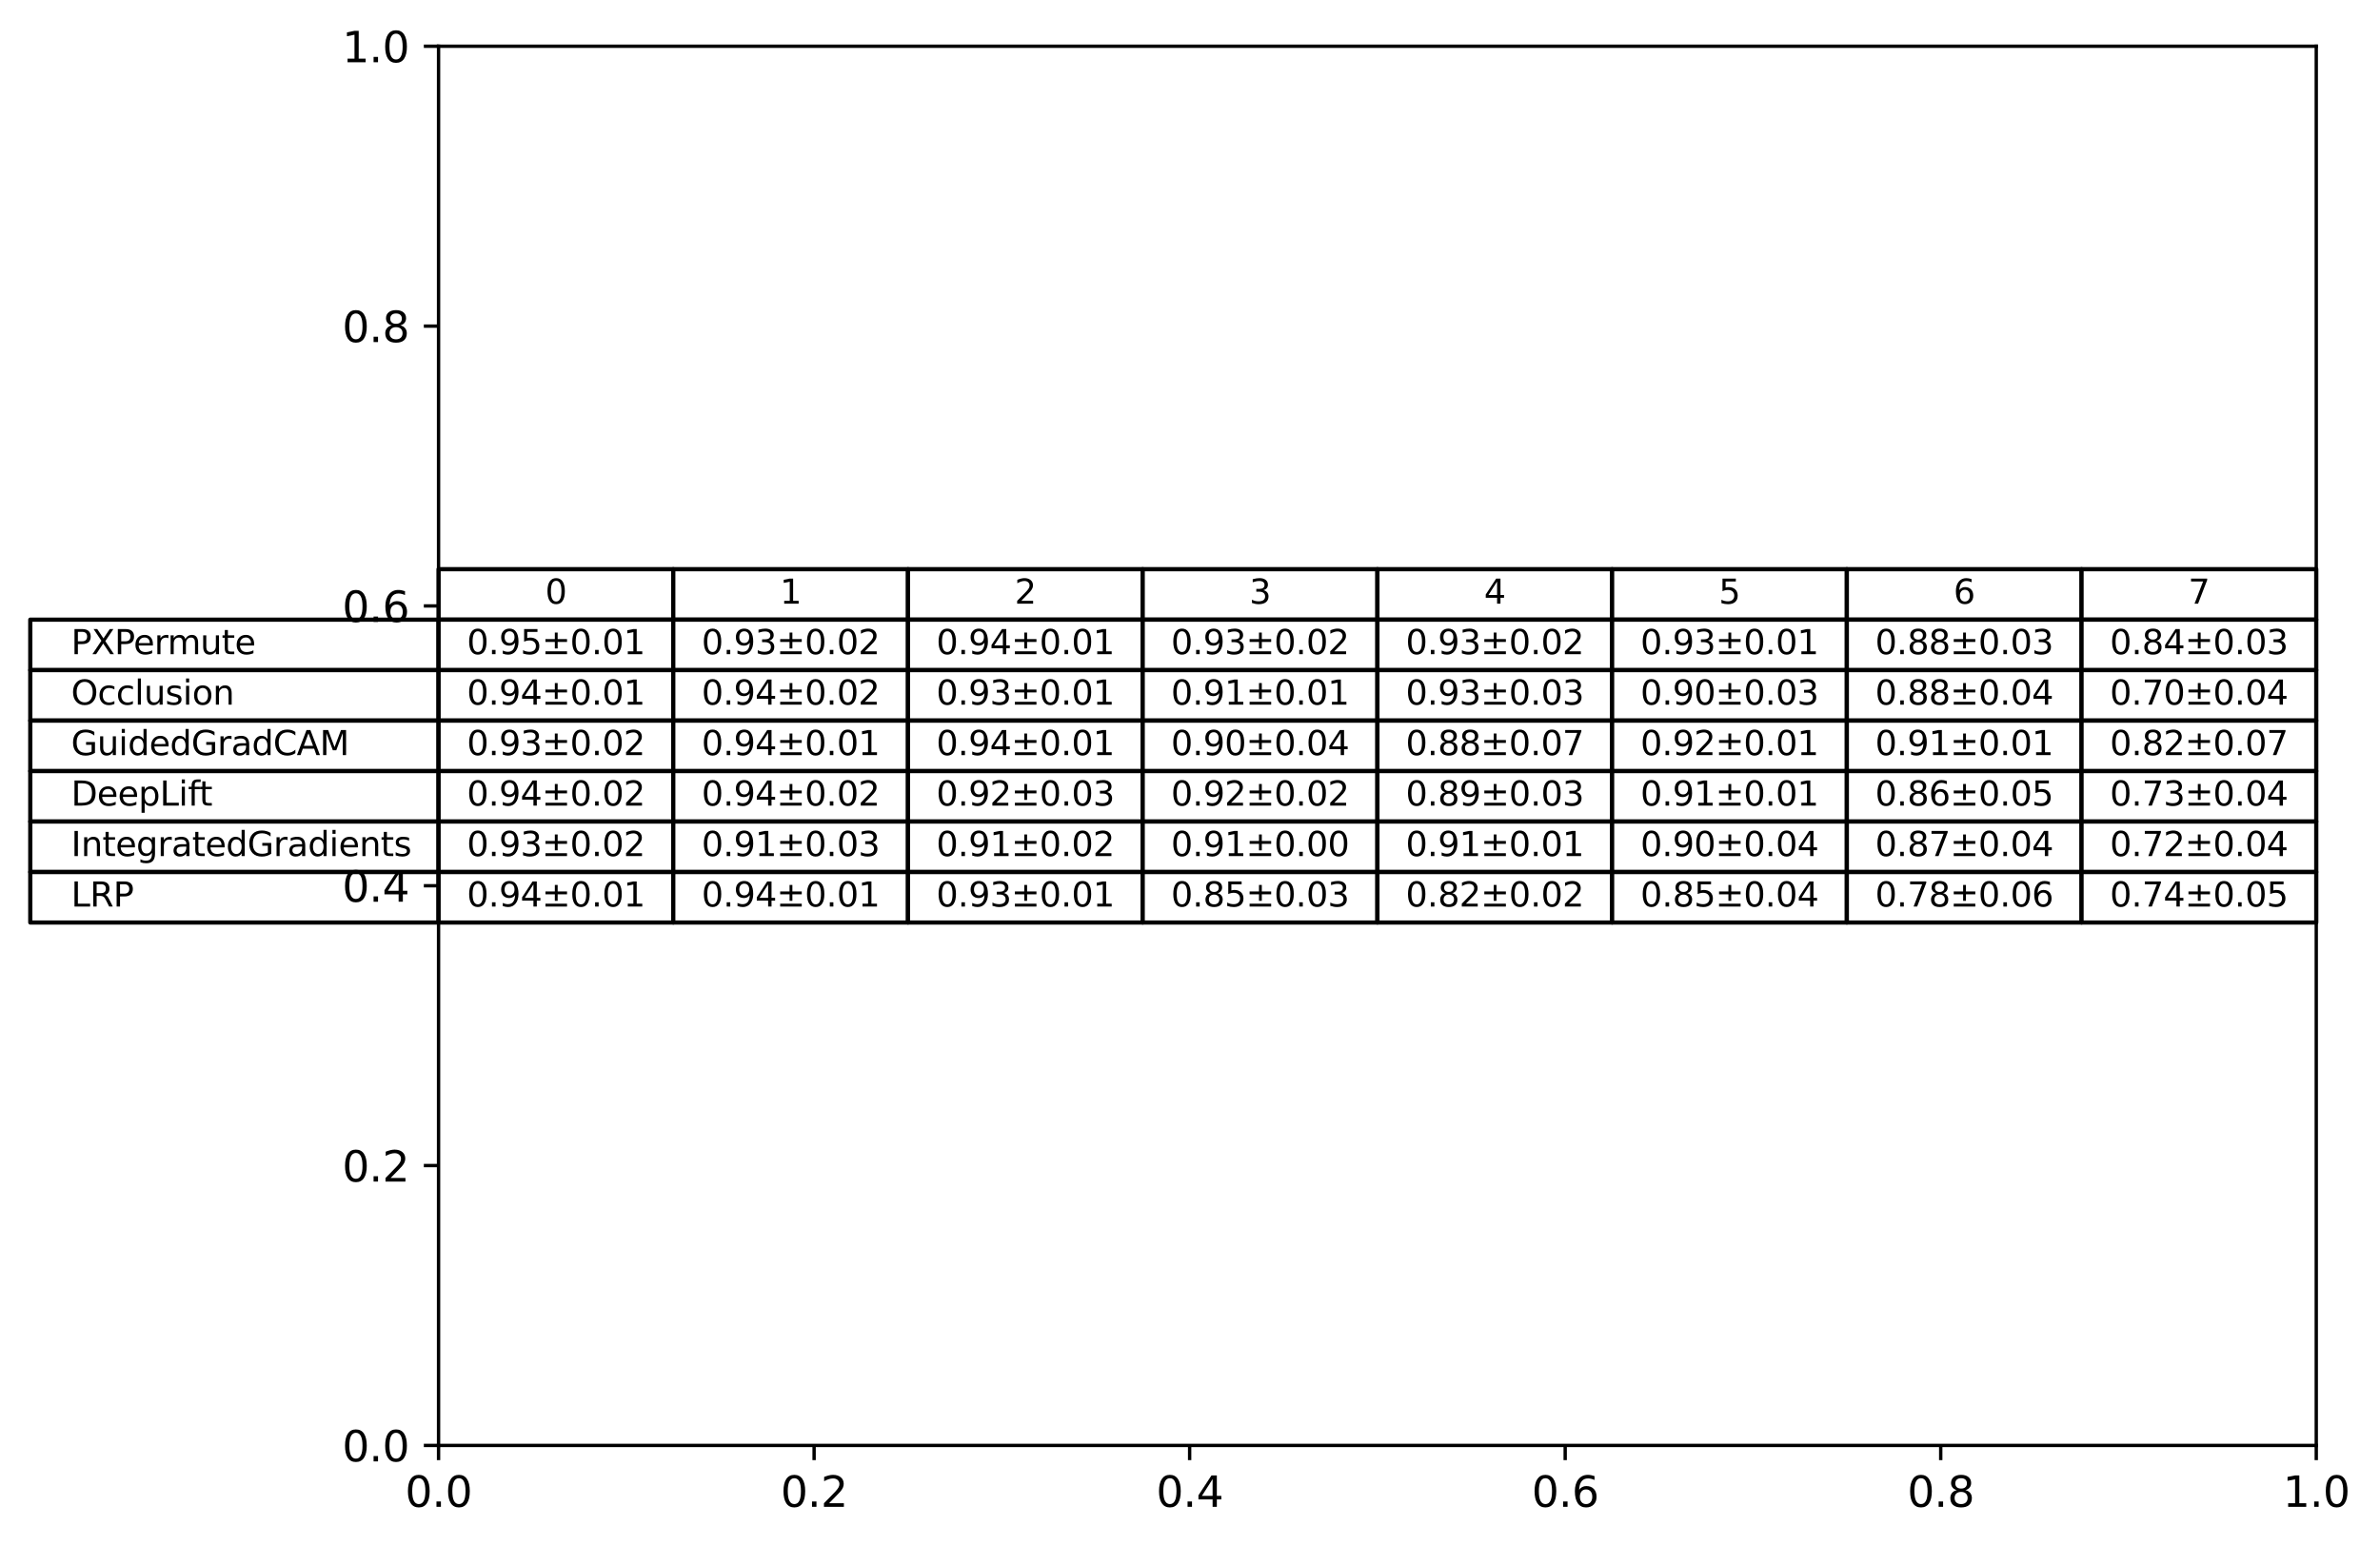 <?xml version="1.0" encoding="utf-8" standalone="no"?>
<!DOCTYPE svg PUBLIC "-//W3C//DTD SVG 1.1//EN"
  "http://www.w3.org/Graphics/SVG/1.1/DTD/svg11.dtd">
<svg xmlns:xlink="http://www.w3.org/1999/xlink" width="565.812pt" height="367.517pt" viewBox="0 0 565.812 367.517" xmlns="http://www.w3.org/2000/svg" version="1.1">
 <defs>
  <style type="text/css">*{stroke-linejoin: round; stroke-linecap: butt}</style>
 </defs>
 <g id="figure_1">
  <g id="patch_1">
   <path d="M 0 367.517 
L 565.812 367.517 
L 565.812 0 
L 0 0 
z
" style="fill: #ffffff"/>
  </g>
  <g id="axes_1">
   <g id="patch_2">
    <path d="M 104.26 343.639 
L 550.66 343.639 
L 550.66 10.999 
L 104.26 10.999 
z
" style="fill: #ffffff"/>
   </g>
   <g id="table_1">
    <g id="patch_3">
     <path d="M 104.26 147.319 
L 160.06 147.319 
L 160.06 135.319 
L 104.26 135.319 
z
" style="fill: #ffffff; stroke: #000000; stroke-linejoin: miter"/>
    </g>
    <g id="text_1">
     <!-- 0 -->
     <g transform="translate(129.615 143.527) scale(0.08 -0.08)">
      <defs>
       <path id="DejaVuSans-30" d="M 2034 4250 
Q 1547 4250 1301 3770 
Q 1056 3291 1056 2328 
Q 1056 1369 1301 889 
Q 1547 409 2034 409 
Q 2525 409 2770 889 
Q 3016 1369 3016 2328 
Q 3016 3291 2770 3770 
Q 2525 4250 2034 4250 
z
M 2034 4750 
Q 2819 4750 3233 4129 
Q 3647 3509 3647 2328 
Q 3647 1150 3233 529 
Q 2819 -91 2034 -91 
Q 1250 -91 836 529 
Q 422 1150 422 2328 
Q 422 3509 836 4129 
Q 1250 4750 2034 4750 
z
" transform="scale(0.016)"/>
      </defs>
      <use xlink:href="#DejaVuSans-30"/>
     </g>
    </g>
    <g id="patch_4">
     <path d="M 160.06 147.319 
L 215.861 147.319 
L 215.861 135.319 
L 160.06 135.319 
z
" style="fill: #ffffff; stroke: #000000; stroke-linejoin: miter"/>
    </g>
    <g id="text_2">
     <!-- 1 -->
     <g transform="translate(185.416 143.527) scale(0.08 -0.08)">
      <defs>
       <path id="DejaVuSans-31" d="M 794 531 
L 1825 531 
L 1825 4091 
L 703 3866 
L 703 4441 
L 1819 4666 
L 2450 4666 
L 2450 531 
L 3481 531 
L 3481 0 
L 794 0 
L 794 531 
z
" transform="scale(0.016)"/>
      </defs>
      <use xlink:href="#DejaVuSans-31"/>
     </g>
    </g>
    <g id="patch_5">
     <path d="M 215.861 147.319 
L 271.661 147.319 
L 271.661 135.319 
L 215.861 135.319 
z
" style="fill: #ffffff; stroke: #000000; stroke-linejoin: miter"/>
    </g>
    <g id="text_3">
     <!-- 2 -->
     <g transform="translate(241.215 143.527) scale(0.08 -0.08)">
      <defs>
       <path id="DejaVuSans-32" d="M 1228 531 
L 3431 531 
L 3431 0 
L 469 0 
L 469 531 
Q 828 903 1448 1529 
Q 2069 2156 2228 2338 
Q 2531 2678 2651 2914 
Q 2772 3150 2772 3378 
Q 2772 3750 2511 3984 
Q 2250 4219 1831 4219 
Q 1534 4219 1204 4116 
Q 875 4013 500 3803 
L 500 4441 
Q 881 4594 1212 4672 
Q 1544 4750 1819 4750 
Q 2544 4750 2975 4387 
Q 3406 4025 3406 3419 
Q 3406 3131 3298 2873 
Q 3191 2616 2906 2266 
Q 2828 2175 2409 1742 
Q 1991 1309 1228 531 
z
" transform="scale(0.016)"/>
      </defs>
      <use xlink:href="#DejaVuSans-32"/>
     </g>
    </g>
    <g id="patch_6">
     <path d="M 271.661 147.319 
L 327.461 147.319 
L 327.461 135.319 
L 271.661 135.319 
z
" style="fill: #ffffff; stroke: #000000; stroke-linejoin: miter"/>
    </g>
    <g id="text_4">
     <!-- 3 -->
     <g transform="translate(297.015 143.527) scale(0.08 -0.08)">
      <defs>
       <path id="DejaVuSans-33" d="M 2597 2516 
Q 3050 2419 3304 2112 
Q 3559 1806 3559 1356 
Q 3559 666 3084 287 
Q 2609 -91 1734 -91 
Q 1441 -91 1130 -33 
Q 819 25 488 141 
L 488 750 
Q 750 597 1062 519 
Q 1375 441 1716 441 
Q 2309 441 2620 675 
Q 2931 909 2931 1356 
Q 2931 1769 2642 2001 
Q 2353 2234 1838 2234 
L 1294 2234 
L 1294 2753 
L 1863 2753 
Q 2328 2753 2575 2939 
Q 2822 3125 2822 3475 
Q 2822 3834 2567 4026 
Q 2313 4219 1838 4219 
Q 1578 4219 1281 4162 
Q 984 4106 628 3988 
L 628 4550 
Q 988 4650 1302 4700 
Q 1616 4750 1894 4750 
Q 2613 4750 3031 4423 
Q 3450 4097 3450 3541 
Q 3450 3153 3228 2886 
Q 3006 2619 2597 2516 
z
" transform="scale(0.016)"/>
      </defs>
      <use xlink:href="#DejaVuSans-33"/>
     </g>
    </g>
    <g id="patch_7">
     <path d="M 327.461 147.319 
L 383.26 147.319 
L 383.26 135.319 
L 327.461 135.319 
z
" style="fill: #ffffff; stroke: #000000; stroke-linejoin: miter"/>
    </g>
    <g id="text_5">
     <!-- 4 -->
     <g transform="translate(352.815 143.527) scale(0.08 -0.08)">
      <defs>
       <path id="DejaVuSans-34" d="M 2419 4116 
L 825 1625 
L 2419 1625 
L 2419 4116 
z
M 2253 4666 
L 3047 4666 
L 3047 1625 
L 3713 1625 
L 3713 1100 
L 3047 1100 
L 3047 0 
L 2419 0 
L 2419 1100 
L 313 1100 
L 313 1709 
L 2253 4666 
z
" transform="scale(0.016)"/>
      </defs>
      <use xlink:href="#DejaVuSans-34"/>
     </g>
    </g>
    <g id="patch_8">
     <path d="M 383.26 147.319 
L 439.06 147.319 
L 439.06 135.319 
L 383.26 135.319 
z
" style="fill: #ffffff; stroke: #000000; stroke-linejoin: miter"/>
    </g>
    <g id="text_6">
     <!-- 5 -->
     <g transform="translate(408.615 143.527) scale(0.08 -0.08)">
      <defs>
       <path id="DejaVuSans-35" d="M 691 4666 
L 3169 4666 
L 3169 4134 
L 1269 4134 
L 1269 2991 
Q 1406 3038 1543 3061 
Q 1681 3084 1819 3084 
Q 2600 3084 3056 2656 
Q 3513 2228 3513 1497 
Q 3513 744 3044 326 
Q 2575 -91 1722 -91 
Q 1428 -91 1123 -41 
Q 819 9 494 109 
L 494 744 
Q 775 591 1075 516 
Q 1375 441 1709 441 
Q 2250 441 2565 725 
Q 2881 1009 2881 1497 
Q 2881 1984 2565 2268 
Q 2250 2553 1709 2553 
Q 1456 2553 1204 2497 
Q 953 2441 691 2322 
L 691 4666 
z
" transform="scale(0.016)"/>
      </defs>
      <use xlink:href="#DejaVuSans-35"/>
     </g>
    </g>
    <g id="patch_9">
     <path d="M 439.06 147.319 
L 494.861 147.319 
L 494.861 135.319 
L 439.06 135.319 
z
" style="fill: #ffffff; stroke: #000000; stroke-linejoin: miter"/>
    </g>
    <g id="text_7">
     <!-- 6 -->
     <g transform="translate(464.416 143.527) scale(0.08 -0.08)">
      <defs>
       <path id="DejaVuSans-36" d="M 2113 2584 
Q 1688 2584 1439 2293 
Q 1191 2003 1191 1497 
Q 1191 994 1439 701 
Q 1688 409 2113 409 
Q 2538 409 2786 701 
Q 3034 994 3034 1497 
Q 3034 2003 2786 2293 
Q 2538 2584 2113 2584 
z
M 3366 4563 
L 3366 3988 
Q 3128 4100 2886 4159 
Q 2644 4219 2406 4219 
Q 1781 4219 1451 3797 
Q 1122 3375 1075 2522 
Q 1259 2794 1537 2939 
Q 1816 3084 2150 3084 
Q 2853 3084 3261 2657 
Q 3669 2231 3669 1497 
Q 3669 778 3244 343 
Q 2819 -91 2113 -91 
Q 1303 -91 875 529 
Q 447 1150 447 2328 
Q 447 3434 972 4092 
Q 1497 4750 2381 4750 
Q 2619 4750 2861 4703 
Q 3103 4656 3366 4563 
z
" transform="scale(0.016)"/>
      </defs>
      <use xlink:href="#DejaVuSans-36"/>
     </g>
    </g>
    <g id="patch_10">
     <path d="M 494.861 147.319 
L 550.66 147.319 
L 550.66 135.319 
L 494.861 135.319 
z
" style="fill: #ffffff; stroke: #000000; stroke-linejoin: miter"/>
    </g>
    <g id="text_8">
     <!-- 7 -->
     <g transform="translate(520.216 143.527) scale(0.08 -0.08)">
      <defs>
       <path id="DejaVuSans-37" d="M 525 4666 
L 3525 4666 
L 3525 4397 
L 1831 0 
L 1172 0 
L 2766 4134 
L 525 4134 
L 525 4666 
z
" transform="scale(0.016)"/>
      </defs>
      <use xlink:href="#DejaVuSans-37"/>
     </g>
    </g>
    <g id="patch_11">
     <path d="M 7.2 159.319 
L 104.26 159.319 
L 104.26 147.319 
L 7.2 147.319 
z
" style="fill: #ffffff; stroke: #000000; stroke-linejoin: miter"/>
    </g>
    <g id="text_9">
     <!-- PXPermute -->
     <g transform="translate(16.906 155.527) scale(0.08 -0.08)">
      <defs>
       <path id="DejaVuSans-50" d="M 1259 4147 
L 1259 2394 
L 2053 2394 
Q 2494 2394 2734 2622 
Q 2975 2850 2975 3272 
Q 2975 3691 2734 3919 
Q 2494 4147 2053 4147 
L 1259 4147 
z
M 628 4666 
L 2053 4666 
Q 2838 4666 3239 4311 
Q 3641 3956 3641 3272 
Q 3641 2581 3239 2228 
Q 2838 1875 2053 1875 
L 1259 1875 
L 1259 0 
L 628 0 
L 628 4666 
z
" transform="scale(0.016)"/>
       <path id="DejaVuSans-58" d="M 403 4666 
L 1081 4666 
L 2241 2931 
L 3406 4666 
L 4084 4666 
L 2584 2425 
L 4184 0 
L 3506 0 
L 2194 1984 
L 872 0 
L 191 0 
L 1856 2491 
L 403 4666 
z
" transform="scale(0.016)"/>
       <path id="DejaVuSans-65" d="M 3597 1894 
L 3597 1613 
L 953 1613 
Q 991 1019 1311 708 
Q 1631 397 2203 397 
Q 2534 397 2845 478 
Q 3156 559 3463 722 
L 3463 178 
Q 3153 47 2828 -22 
Q 2503 -91 2169 -91 
Q 1331 -91 842 396 
Q 353 884 353 1716 
Q 353 2575 817 3079 
Q 1281 3584 2069 3584 
Q 2775 3584 3186 3129 
Q 3597 2675 3597 1894 
z
M 3022 2063 
Q 3016 2534 2758 2815 
Q 2500 3097 2075 3097 
Q 1594 3097 1305 2825 
Q 1016 2553 972 2059 
L 3022 2063 
z
" transform="scale(0.016)"/>
       <path id="DejaVuSans-72" d="M 2631 2963 
Q 2534 3019 2420 3045 
Q 2306 3072 2169 3072 
Q 1681 3072 1420 2755 
Q 1159 2438 1159 1844 
L 1159 0 
L 581 0 
L 581 3500 
L 1159 3500 
L 1159 2956 
Q 1341 3275 1631 3429 
Q 1922 3584 2338 3584 
Q 2397 3584 2469 3576 
Q 2541 3569 2628 3553 
L 2631 2963 
z
" transform="scale(0.016)"/>
       <path id="DejaVuSans-6d" d="M 3328 2828 
Q 3544 3216 3844 3400 
Q 4144 3584 4550 3584 
Q 5097 3584 5394 3201 
Q 5691 2819 5691 2113 
L 5691 0 
L 5113 0 
L 5113 2094 
Q 5113 2597 4934 2840 
Q 4756 3084 4391 3084 
Q 3944 3084 3684 2787 
Q 3425 2491 3425 1978 
L 3425 0 
L 2847 0 
L 2847 2094 
Q 2847 2600 2669 2842 
Q 2491 3084 2119 3084 
Q 1678 3084 1418 2786 
Q 1159 2488 1159 1978 
L 1159 0 
L 581 0 
L 581 3500 
L 1159 3500 
L 1159 2956 
Q 1356 3278 1631 3431 
Q 1906 3584 2284 3584 
Q 2666 3584 2933 3390 
Q 3200 3197 3328 2828 
z
" transform="scale(0.016)"/>
       <path id="DejaVuSans-75" d="M 544 1381 
L 544 3500 
L 1119 3500 
L 1119 1403 
Q 1119 906 1312 657 
Q 1506 409 1894 409 
Q 2359 409 2629 706 
Q 2900 1003 2900 1516 
L 2900 3500 
L 3475 3500 
L 3475 0 
L 2900 0 
L 2900 538 
Q 2691 219 2414 64 
Q 2138 -91 1772 -91 
Q 1169 -91 856 284 
Q 544 659 544 1381 
z
M 1991 3584 
L 1991 3584 
z
" transform="scale(0.016)"/>
       <path id="DejaVuSans-74" d="M 1172 4494 
L 1172 3500 
L 2356 3500 
L 2356 3053 
L 1172 3053 
L 1172 1153 
Q 1172 725 1289 603 
Q 1406 481 1766 481 
L 2356 481 
L 2356 0 
L 1766 0 
Q 1100 0 847 248 
Q 594 497 594 1153 
L 594 3053 
L 172 3053 
L 172 3500 
L 594 3500 
L 594 4494 
L 1172 4494 
z
" transform="scale(0.016)"/>
      </defs>
      <use xlink:href="#DejaVuSans-50"/>
      <use xlink:href="#DejaVuSans-58" x="60.303"/>
      <use xlink:href="#DejaVuSans-50" x="128.809"/>
      <use xlink:href="#DejaVuSans-65" x="185.486"/>
      <use xlink:href="#DejaVuSans-72" x="247.01"/>
      <use xlink:href="#DejaVuSans-6d" x="286.373"/>
      <use xlink:href="#DejaVuSans-75" x="383.785"/>
      <use xlink:href="#DejaVuSans-74" x="447.164"/>
      <use xlink:href="#DejaVuSans-65" x="486.373"/>
     </g>
    </g>
    <g id="patch_12">
     <path d="M 104.26 159.319 
L 160.06 159.319 
L 160.06 147.319 
L 104.26 147.319 
z
" style="fill: #ffffff; stroke: #000000; stroke-linejoin: miter"/>
    </g>
    <g id="text_10">
     <!-- 0.95±0.01 -->
     <g transform="translate(110.996 155.527) scale(0.08 -0.08)">
      <defs>
       <path id="DejaVuSans-2e" d="M 684 794 
L 1344 794 
L 1344 0 
L 684 0 
L 684 794 
z
" transform="scale(0.016)"/>
       <path id="DejaVuSans-39" d="M 703 97 
L 703 672 
Q 941 559 1184 500 
Q 1428 441 1663 441 
Q 2288 441 2617 861 
Q 2947 1281 2994 2138 
Q 2813 1869 2534 1725 
Q 2256 1581 1919 1581 
Q 1219 1581 811 2004 
Q 403 2428 403 3163 
Q 403 3881 828 4315 
Q 1253 4750 1959 4750 
Q 2769 4750 3195 4129 
Q 3622 3509 3622 2328 
Q 3622 1225 3098 567 
Q 2575 -91 1691 -91 
Q 1453 -91 1209 -44 
Q 966 3 703 97 
z
M 1959 2075 
Q 2384 2075 2632 2365 
Q 2881 2656 2881 3163 
Q 2881 3666 2632 3958 
Q 2384 4250 1959 4250 
Q 1534 4250 1286 3958 
Q 1038 3666 1038 3163 
Q 1038 2656 1286 2365 
Q 1534 2075 1959 2075 
z
" transform="scale(0.016)"/>
       <path id="DejaVuSans-b1" d="M 2944 4013 
L 2944 2803 
L 4684 2803 
L 4684 2272 
L 2944 2272 
L 2944 1063 
L 2419 1063 
L 2419 2272 
L 678 2272 
L 678 2803 
L 2419 2803 
L 2419 4013 
L 2944 4013 
z
M 678 531 
L 4684 531 
L 4684 0 
L 678 0 
L 678 531 
z
" transform="scale(0.016)"/>
      </defs>
      <use xlink:href="#DejaVuSans-30"/>
      <use xlink:href="#DejaVuSans-2e" x="63.623"/>
      <use xlink:href="#DejaVuSans-39" x="95.41"/>
      <use xlink:href="#DejaVuSans-35" x="159.033"/>
      <use xlink:href="#DejaVuSans-b1" x="222.656"/>
      <use xlink:href="#DejaVuSans-30" x="306.445"/>
      <use xlink:href="#DejaVuSans-2e" x="370.068"/>
      <use xlink:href="#DejaVuSans-30" x="401.855"/>
      <use xlink:href="#DejaVuSans-31" x="465.479"/>
     </g>
    </g>
    <g id="patch_13">
     <path d="M 160.06 159.319 
L 215.861 159.319 
L 215.861 147.319 
L 160.06 147.319 
z
" style="fill: #ffffff; stroke: #000000; stroke-linejoin: miter"/>
    </g>
    <g id="text_11">
     <!-- 0.93±0.02 -->
     <g transform="translate(166.796 155.527) scale(0.08 -0.08)">
      <use xlink:href="#DejaVuSans-30"/>
      <use xlink:href="#DejaVuSans-2e" x="63.623"/>
      <use xlink:href="#DejaVuSans-39" x="95.41"/>
      <use xlink:href="#DejaVuSans-33" x="159.033"/>
      <use xlink:href="#DejaVuSans-b1" x="222.656"/>
      <use xlink:href="#DejaVuSans-30" x="306.445"/>
      <use xlink:href="#DejaVuSans-2e" x="370.068"/>
      <use xlink:href="#DejaVuSans-30" x="401.855"/>
      <use xlink:href="#DejaVuSans-32" x="465.479"/>
     </g>
    </g>
    <g id="patch_14">
     <path d="M 215.861 159.319 
L 271.661 159.319 
L 271.661 147.319 
L 215.861 147.319 
z
" style="fill: #ffffff; stroke: #000000; stroke-linejoin: miter"/>
    </g>
    <g id="text_12">
     <!-- 0.94±0.01 -->
     <g transform="translate(222.596 155.527) scale(0.08 -0.08)">
      <use xlink:href="#DejaVuSans-30"/>
      <use xlink:href="#DejaVuSans-2e" x="63.623"/>
      <use xlink:href="#DejaVuSans-39" x="95.41"/>
      <use xlink:href="#DejaVuSans-34" x="159.033"/>
      <use xlink:href="#DejaVuSans-b1" x="222.656"/>
      <use xlink:href="#DejaVuSans-30" x="306.445"/>
      <use xlink:href="#DejaVuSans-2e" x="370.068"/>
      <use xlink:href="#DejaVuSans-30" x="401.855"/>
      <use xlink:href="#DejaVuSans-31" x="465.479"/>
     </g>
    </g>
    <g id="patch_15">
     <path d="M 271.661 159.319 
L 327.461 159.319 
L 327.461 147.319 
L 271.661 147.319 
z
" style="fill: #ffffff; stroke: #000000; stroke-linejoin: miter"/>
    </g>
    <g id="text_13">
     <!-- 0.93±0.02 -->
     <g transform="translate(278.396 155.527) scale(0.08 -0.08)">
      <use xlink:href="#DejaVuSans-30"/>
      <use xlink:href="#DejaVuSans-2e" x="63.623"/>
      <use xlink:href="#DejaVuSans-39" x="95.41"/>
      <use xlink:href="#DejaVuSans-33" x="159.033"/>
      <use xlink:href="#DejaVuSans-b1" x="222.656"/>
      <use xlink:href="#DejaVuSans-30" x="306.445"/>
      <use xlink:href="#DejaVuSans-2e" x="370.068"/>
      <use xlink:href="#DejaVuSans-30" x="401.855"/>
      <use xlink:href="#DejaVuSans-32" x="465.479"/>
     </g>
    </g>
    <g id="patch_16">
     <path d="M 327.461 159.319 
L 383.26 159.319 
L 383.26 147.319 
L 327.461 147.319 
z
" style="fill: #ffffff; stroke: #000000; stroke-linejoin: miter"/>
    </g>
    <g id="text_14">
     <!-- 0.93±0.02 -->
     <g transform="translate(334.196 155.527) scale(0.08 -0.08)">
      <use xlink:href="#DejaVuSans-30"/>
      <use xlink:href="#DejaVuSans-2e" x="63.623"/>
      <use xlink:href="#DejaVuSans-39" x="95.41"/>
      <use xlink:href="#DejaVuSans-33" x="159.033"/>
      <use xlink:href="#DejaVuSans-b1" x="222.656"/>
      <use xlink:href="#DejaVuSans-30" x="306.445"/>
      <use xlink:href="#DejaVuSans-2e" x="370.068"/>
      <use xlink:href="#DejaVuSans-30" x="401.855"/>
      <use xlink:href="#DejaVuSans-32" x="465.479"/>
     </g>
    </g>
    <g id="patch_17">
     <path d="M 383.26 159.319 
L 439.06 159.319 
L 439.06 147.319 
L 383.26 147.319 
z
" style="fill: #ffffff; stroke: #000000; stroke-linejoin: miter"/>
    </g>
    <g id="text_15">
     <!-- 0.93±0.01 -->
     <g transform="translate(389.996 155.527) scale(0.08 -0.08)">
      <use xlink:href="#DejaVuSans-30"/>
      <use xlink:href="#DejaVuSans-2e" x="63.623"/>
      <use xlink:href="#DejaVuSans-39" x="95.41"/>
      <use xlink:href="#DejaVuSans-33" x="159.033"/>
      <use xlink:href="#DejaVuSans-b1" x="222.656"/>
      <use xlink:href="#DejaVuSans-30" x="306.445"/>
      <use xlink:href="#DejaVuSans-2e" x="370.068"/>
      <use xlink:href="#DejaVuSans-30" x="401.855"/>
      <use xlink:href="#DejaVuSans-31" x="465.479"/>
     </g>
    </g>
    <g id="patch_18">
     <path d="M 439.06 159.319 
L 494.861 159.319 
L 494.861 147.319 
L 439.06 147.319 
z
" style="fill: #ffffff; stroke: #000000; stroke-linejoin: miter"/>
    </g>
    <g id="text_16">
     <!-- 0.88±0.03 -->
     <g transform="translate(445.796 155.527) scale(0.08 -0.08)">
      <defs>
       <path id="DejaVuSans-38" d="M 2034 2216 
Q 1584 2216 1326 1975 
Q 1069 1734 1069 1313 
Q 1069 891 1326 650 
Q 1584 409 2034 409 
Q 2484 409 2743 651 
Q 3003 894 3003 1313 
Q 3003 1734 2745 1975 
Q 2488 2216 2034 2216 
z
M 1403 2484 
Q 997 2584 770 2862 
Q 544 3141 544 3541 
Q 544 4100 942 4425 
Q 1341 4750 2034 4750 
Q 2731 4750 3128 4425 
Q 3525 4100 3525 3541 
Q 3525 3141 3298 2862 
Q 3072 2584 2669 2484 
Q 3125 2378 3379 2068 
Q 3634 1759 3634 1313 
Q 3634 634 3220 271 
Q 2806 -91 2034 -91 
Q 1263 -91 848 271 
Q 434 634 434 1313 
Q 434 1759 690 2068 
Q 947 2378 1403 2484 
z
M 1172 3481 
Q 1172 3119 1398 2916 
Q 1625 2713 2034 2713 
Q 2441 2713 2670 2916 
Q 2900 3119 2900 3481 
Q 2900 3844 2670 4047 
Q 2441 4250 2034 4250 
Q 1625 4250 1398 4047 
Q 1172 3844 1172 3481 
z
" transform="scale(0.016)"/>
      </defs>
      <use xlink:href="#DejaVuSans-30"/>
      <use xlink:href="#DejaVuSans-2e" x="63.623"/>
      <use xlink:href="#DejaVuSans-38" x="95.41"/>
      <use xlink:href="#DejaVuSans-38" x="159.033"/>
      <use xlink:href="#DejaVuSans-b1" x="222.656"/>
      <use xlink:href="#DejaVuSans-30" x="306.445"/>
      <use xlink:href="#DejaVuSans-2e" x="370.068"/>
      <use xlink:href="#DejaVuSans-30" x="401.855"/>
      <use xlink:href="#DejaVuSans-33" x="465.479"/>
     </g>
    </g>
    <g id="patch_19">
     <path d="M 494.861 159.319 
L 550.66 159.319 
L 550.66 147.319 
L 494.861 147.319 
z
" style="fill: #ffffff; stroke: #000000; stroke-linejoin: miter"/>
    </g>
    <g id="text_17">
     <!-- 0.84±0.03 -->
     <g transform="translate(501.596 155.527) scale(0.08 -0.08)">
      <use xlink:href="#DejaVuSans-30"/>
      <use xlink:href="#DejaVuSans-2e" x="63.623"/>
      <use xlink:href="#DejaVuSans-38" x="95.41"/>
      <use xlink:href="#DejaVuSans-34" x="159.033"/>
      <use xlink:href="#DejaVuSans-b1" x="222.656"/>
      <use xlink:href="#DejaVuSans-30" x="306.445"/>
      <use xlink:href="#DejaVuSans-2e" x="370.068"/>
      <use xlink:href="#DejaVuSans-30" x="401.855"/>
      <use xlink:href="#DejaVuSans-33" x="465.479"/>
     </g>
    </g>
    <g id="patch_20">
     <path d="M 7.2 171.319 
L 104.26 171.319 
L 104.26 159.319 
L 7.2 159.319 
z
" style="fill: #ffffff; stroke: #000000; stroke-linejoin: miter"/>
    </g>
    <g id="text_18">
     <!-- Occlusion -->
     <g transform="translate(16.906 167.527) scale(0.08 -0.08)">
      <defs>
       <path id="DejaVuSans-4f" d="M 2522 4238 
Q 1834 4238 1429 3725 
Q 1025 3213 1025 2328 
Q 1025 1447 1429 934 
Q 1834 422 2522 422 
Q 3209 422 3611 934 
Q 4013 1447 4013 2328 
Q 4013 3213 3611 3725 
Q 3209 4238 2522 4238 
z
M 2522 4750 
Q 3503 4750 4090 4092 
Q 4678 3434 4678 2328 
Q 4678 1225 4090 567 
Q 3503 -91 2522 -91 
Q 1538 -91 948 565 
Q 359 1222 359 2328 
Q 359 3434 948 4092 
Q 1538 4750 2522 4750 
z
" transform="scale(0.016)"/>
       <path id="DejaVuSans-63" d="M 3122 3366 
L 3122 2828 
Q 2878 2963 2633 3030 
Q 2388 3097 2138 3097 
Q 1578 3097 1268 2742 
Q 959 2388 959 1747 
Q 959 1106 1268 751 
Q 1578 397 2138 397 
Q 2388 397 2633 464 
Q 2878 531 3122 666 
L 3122 134 
Q 2881 22 2623 -34 
Q 2366 -91 2075 -91 
Q 1284 -91 818 406 
Q 353 903 353 1747 
Q 353 2603 823 3093 
Q 1294 3584 2113 3584 
Q 2378 3584 2631 3529 
Q 2884 3475 3122 3366 
z
" transform="scale(0.016)"/>
       <path id="DejaVuSans-6c" d="M 603 4863 
L 1178 4863 
L 1178 0 
L 603 0 
L 603 4863 
z
" transform="scale(0.016)"/>
       <path id="DejaVuSans-73" d="M 2834 3397 
L 2834 2853 
Q 2591 2978 2328 3040 
Q 2066 3103 1784 3103 
Q 1356 3103 1142 2972 
Q 928 2841 928 2578 
Q 928 2378 1081 2264 
Q 1234 2150 1697 2047 
L 1894 2003 
Q 2506 1872 2764 1633 
Q 3022 1394 3022 966 
Q 3022 478 2636 193 
Q 2250 -91 1575 -91 
Q 1294 -91 989 -36 
Q 684 19 347 128 
L 347 722 
Q 666 556 975 473 
Q 1284 391 1588 391 
Q 1994 391 2212 530 
Q 2431 669 2431 922 
Q 2431 1156 2273 1281 
Q 2116 1406 1581 1522 
L 1381 1569 
Q 847 1681 609 1914 
Q 372 2147 372 2553 
Q 372 3047 722 3315 
Q 1072 3584 1716 3584 
Q 2034 3584 2315 3537 
Q 2597 3491 2834 3397 
z
" transform="scale(0.016)"/>
       <path id="DejaVuSans-69" d="M 603 3500 
L 1178 3500 
L 1178 0 
L 603 0 
L 603 3500 
z
M 603 4863 
L 1178 4863 
L 1178 4134 
L 603 4134 
L 603 4863 
z
" transform="scale(0.016)"/>
       <path id="DejaVuSans-6f" d="M 1959 3097 
Q 1497 3097 1228 2736 
Q 959 2375 959 1747 
Q 959 1119 1226 758 
Q 1494 397 1959 397 
Q 2419 397 2687 759 
Q 2956 1122 2956 1747 
Q 2956 2369 2687 2733 
Q 2419 3097 1959 3097 
z
M 1959 3584 
Q 2709 3584 3137 3096 
Q 3566 2609 3566 1747 
Q 3566 888 3137 398 
Q 2709 -91 1959 -91 
Q 1206 -91 779 398 
Q 353 888 353 1747 
Q 353 2609 779 3096 
Q 1206 3584 1959 3584 
z
" transform="scale(0.016)"/>
       <path id="DejaVuSans-6e" d="M 3513 2113 
L 3513 0 
L 2938 0 
L 2938 2094 
Q 2938 2591 2744 2837 
Q 2550 3084 2163 3084 
Q 1697 3084 1428 2787 
Q 1159 2491 1159 1978 
L 1159 0 
L 581 0 
L 581 3500 
L 1159 3500 
L 1159 2956 
Q 1366 3272 1645 3428 
Q 1925 3584 2291 3584 
Q 2894 3584 3203 3211 
Q 3513 2838 3513 2113 
z
" transform="scale(0.016)"/>
      </defs>
      <use xlink:href="#DejaVuSans-4f"/>
      <use xlink:href="#DejaVuSans-63" x="78.711"/>
      <use xlink:href="#DejaVuSans-63" x="133.691"/>
      <use xlink:href="#DejaVuSans-6c" x="188.672"/>
      <use xlink:href="#DejaVuSans-75" x="216.455"/>
      <use xlink:href="#DejaVuSans-73" x="279.834"/>
      <use xlink:href="#DejaVuSans-69" x="331.934"/>
      <use xlink:href="#DejaVuSans-6f" x="359.717"/>
      <use xlink:href="#DejaVuSans-6e" x="420.898"/>
     </g>
    </g>
    <g id="patch_21">
     <path d="M 104.26 171.319 
L 160.06 171.319 
L 160.06 159.319 
L 104.26 159.319 
z
" style="fill: #ffffff; stroke: #000000; stroke-linejoin: miter"/>
    </g>
    <g id="text_19">
     <!-- 0.94±0.01 -->
     <g transform="translate(110.996 167.527) scale(0.08 -0.08)">
      <use xlink:href="#DejaVuSans-30"/>
      <use xlink:href="#DejaVuSans-2e" x="63.623"/>
      <use xlink:href="#DejaVuSans-39" x="95.41"/>
      <use xlink:href="#DejaVuSans-34" x="159.033"/>
      <use xlink:href="#DejaVuSans-b1" x="222.656"/>
      <use xlink:href="#DejaVuSans-30" x="306.445"/>
      <use xlink:href="#DejaVuSans-2e" x="370.068"/>
      <use xlink:href="#DejaVuSans-30" x="401.855"/>
      <use xlink:href="#DejaVuSans-31" x="465.479"/>
     </g>
    </g>
    <g id="patch_22">
     <path d="M 160.06 171.319 
L 215.861 171.319 
L 215.861 159.319 
L 160.06 159.319 
z
" style="fill: #ffffff; stroke: #000000; stroke-linejoin: miter"/>
    </g>
    <g id="text_20">
     <!-- 0.94±0.02 -->
     <g transform="translate(166.796 167.527) scale(0.08 -0.08)">
      <use xlink:href="#DejaVuSans-30"/>
      <use xlink:href="#DejaVuSans-2e" x="63.623"/>
      <use xlink:href="#DejaVuSans-39" x="95.41"/>
      <use xlink:href="#DejaVuSans-34" x="159.033"/>
      <use xlink:href="#DejaVuSans-b1" x="222.656"/>
      <use xlink:href="#DejaVuSans-30" x="306.445"/>
      <use xlink:href="#DejaVuSans-2e" x="370.068"/>
      <use xlink:href="#DejaVuSans-30" x="401.855"/>
      <use xlink:href="#DejaVuSans-32" x="465.479"/>
     </g>
    </g>
    <g id="patch_23">
     <path d="M 215.861 171.319 
L 271.661 171.319 
L 271.661 159.319 
L 215.861 159.319 
z
" style="fill: #ffffff; stroke: #000000; stroke-linejoin: miter"/>
    </g>
    <g id="text_21">
     <!-- 0.93±0.01 -->
     <g transform="translate(222.596 167.527) scale(0.08 -0.08)">
      <use xlink:href="#DejaVuSans-30"/>
      <use xlink:href="#DejaVuSans-2e" x="63.623"/>
      <use xlink:href="#DejaVuSans-39" x="95.41"/>
      <use xlink:href="#DejaVuSans-33" x="159.033"/>
      <use xlink:href="#DejaVuSans-b1" x="222.656"/>
      <use xlink:href="#DejaVuSans-30" x="306.445"/>
      <use xlink:href="#DejaVuSans-2e" x="370.068"/>
      <use xlink:href="#DejaVuSans-30" x="401.855"/>
      <use xlink:href="#DejaVuSans-31" x="465.479"/>
     </g>
    </g>
    <g id="patch_24">
     <path d="M 271.661 171.319 
L 327.461 171.319 
L 327.461 159.319 
L 271.661 159.319 
z
" style="fill: #ffffff; stroke: #000000; stroke-linejoin: miter"/>
    </g>
    <g id="text_22">
     <!-- 0.91±0.01 -->
     <g transform="translate(278.396 167.527) scale(0.08 -0.08)">
      <use xlink:href="#DejaVuSans-30"/>
      <use xlink:href="#DejaVuSans-2e" x="63.623"/>
      <use xlink:href="#DejaVuSans-39" x="95.41"/>
      <use xlink:href="#DejaVuSans-31" x="159.033"/>
      <use xlink:href="#DejaVuSans-b1" x="222.656"/>
      <use xlink:href="#DejaVuSans-30" x="306.445"/>
      <use xlink:href="#DejaVuSans-2e" x="370.068"/>
      <use xlink:href="#DejaVuSans-30" x="401.855"/>
      <use xlink:href="#DejaVuSans-31" x="465.479"/>
     </g>
    </g>
    <g id="patch_25">
     <path d="M 327.461 171.319 
L 383.26 171.319 
L 383.26 159.319 
L 327.461 159.319 
z
" style="fill: #ffffff; stroke: #000000; stroke-linejoin: miter"/>
    </g>
    <g id="text_23">
     <!-- 0.93±0.03 -->
     <g transform="translate(334.196 167.527) scale(0.08 -0.08)">
      <use xlink:href="#DejaVuSans-30"/>
      <use xlink:href="#DejaVuSans-2e" x="63.623"/>
      <use xlink:href="#DejaVuSans-39" x="95.41"/>
      <use xlink:href="#DejaVuSans-33" x="159.033"/>
      <use xlink:href="#DejaVuSans-b1" x="222.656"/>
      <use xlink:href="#DejaVuSans-30" x="306.445"/>
      <use xlink:href="#DejaVuSans-2e" x="370.068"/>
      <use xlink:href="#DejaVuSans-30" x="401.855"/>
      <use xlink:href="#DejaVuSans-33" x="465.479"/>
     </g>
    </g>
    <g id="patch_26">
     <path d="M 383.26 171.319 
L 439.06 171.319 
L 439.06 159.319 
L 383.26 159.319 
z
" style="fill: #ffffff; stroke: #000000; stroke-linejoin: miter"/>
    </g>
    <g id="text_24">
     <!-- 0.90±0.03 -->
     <g transform="translate(389.996 167.527) scale(0.08 -0.08)">
      <use xlink:href="#DejaVuSans-30"/>
      <use xlink:href="#DejaVuSans-2e" x="63.623"/>
      <use xlink:href="#DejaVuSans-39" x="95.41"/>
      <use xlink:href="#DejaVuSans-30" x="159.033"/>
      <use xlink:href="#DejaVuSans-b1" x="222.656"/>
      <use xlink:href="#DejaVuSans-30" x="306.445"/>
      <use xlink:href="#DejaVuSans-2e" x="370.068"/>
      <use xlink:href="#DejaVuSans-30" x="401.855"/>
      <use xlink:href="#DejaVuSans-33" x="465.479"/>
     </g>
    </g>
    <g id="patch_27">
     <path d="M 439.06 171.319 
L 494.861 171.319 
L 494.861 159.319 
L 439.06 159.319 
z
" style="fill: #ffffff; stroke: #000000; stroke-linejoin: miter"/>
    </g>
    <g id="text_25">
     <!-- 0.88±0.04 -->
     <g transform="translate(445.796 167.527) scale(0.08 -0.08)">
      <use xlink:href="#DejaVuSans-30"/>
      <use xlink:href="#DejaVuSans-2e" x="63.623"/>
      <use xlink:href="#DejaVuSans-38" x="95.41"/>
      <use xlink:href="#DejaVuSans-38" x="159.033"/>
      <use xlink:href="#DejaVuSans-b1" x="222.656"/>
      <use xlink:href="#DejaVuSans-30" x="306.445"/>
      <use xlink:href="#DejaVuSans-2e" x="370.068"/>
      <use xlink:href="#DejaVuSans-30" x="401.855"/>
      <use xlink:href="#DejaVuSans-34" x="465.479"/>
     </g>
    </g>
    <g id="patch_28">
     <path d="M 494.861 171.319 
L 550.66 171.319 
L 550.66 159.319 
L 494.861 159.319 
z
" style="fill: #ffffff; stroke: #000000; stroke-linejoin: miter"/>
    </g>
    <g id="text_26">
     <!-- 0.70±0.04 -->
     <g transform="translate(501.596 167.527) scale(0.08 -0.08)">
      <use xlink:href="#DejaVuSans-30"/>
      <use xlink:href="#DejaVuSans-2e" x="63.623"/>
      <use xlink:href="#DejaVuSans-37" x="95.41"/>
      <use xlink:href="#DejaVuSans-30" x="159.033"/>
      <use xlink:href="#DejaVuSans-b1" x="222.656"/>
      <use xlink:href="#DejaVuSans-30" x="306.445"/>
      <use xlink:href="#DejaVuSans-2e" x="370.068"/>
      <use xlink:href="#DejaVuSans-30" x="401.855"/>
      <use xlink:href="#DejaVuSans-34" x="465.479"/>
     </g>
    </g>
    <g id="patch_29">
     <path d="M 7.2 183.319 
L 104.26 183.319 
L 104.26 171.319 
L 7.2 171.319 
z
" style="fill: #ffffff; stroke: #000000; stroke-linejoin: miter"/>
    </g>
    <g id="text_27">
     <!-- GuidedGradCAM -->
     <g transform="translate(16.906 179.527) scale(0.08 -0.08)">
      <defs>
       <path id="DejaVuSans-47" d="M 3809 666 
L 3809 1919 
L 2778 1919 
L 2778 2438 
L 4434 2438 
L 4434 434 
Q 4069 175 3628 42 
Q 3188 -91 2688 -91 
Q 1594 -91 976 548 
Q 359 1188 359 2328 
Q 359 3472 976 4111 
Q 1594 4750 2688 4750 
Q 3144 4750 3555 4637 
Q 3966 4525 4313 4306 
L 4313 3634 
Q 3963 3931 3569 4081 
Q 3175 4231 2741 4231 
Q 1884 4231 1454 3753 
Q 1025 3275 1025 2328 
Q 1025 1384 1454 906 
Q 1884 428 2741 428 
Q 3075 428 3337 486 
Q 3600 544 3809 666 
z
" transform="scale(0.016)"/>
       <path id="DejaVuSans-64" d="M 2906 2969 
L 2906 4863 
L 3481 4863 
L 3481 0 
L 2906 0 
L 2906 525 
Q 2725 213 2448 61 
Q 2172 -91 1784 -91 
Q 1150 -91 751 415 
Q 353 922 353 1747 
Q 353 2572 751 3078 
Q 1150 3584 1784 3584 
Q 2172 3584 2448 3432 
Q 2725 3281 2906 2969 
z
M 947 1747 
Q 947 1113 1208 752 
Q 1469 391 1925 391 
Q 2381 391 2643 752 
Q 2906 1113 2906 1747 
Q 2906 2381 2643 2742 
Q 2381 3103 1925 3103 
Q 1469 3103 1208 2742 
Q 947 2381 947 1747 
z
" transform="scale(0.016)"/>
       <path id="DejaVuSans-61" d="M 2194 1759 
Q 1497 1759 1228 1600 
Q 959 1441 959 1056 
Q 959 750 1161 570 
Q 1363 391 1709 391 
Q 2188 391 2477 730 
Q 2766 1069 2766 1631 
L 2766 1759 
L 2194 1759 
z
M 3341 1997 
L 3341 0 
L 2766 0 
L 2766 531 
Q 2569 213 2275 61 
Q 1981 -91 1556 -91 
Q 1019 -91 701 211 
Q 384 513 384 1019 
Q 384 1609 779 1909 
Q 1175 2209 1959 2209 
L 2766 2209 
L 2766 2266 
Q 2766 2663 2505 2880 
Q 2244 3097 1772 3097 
Q 1472 3097 1187 3025 
Q 903 2953 641 2809 
L 641 3341 
Q 956 3463 1253 3523 
Q 1550 3584 1831 3584 
Q 2591 3584 2966 3190 
Q 3341 2797 3341 1997 
z
" transform="scale(0.016)"/>
       <path id="DejaVuSans-43" d="M 4122 4306 
L 4122 3641 
Q 3803 3938 3442 4084 
Q 3081 4231 2675 4231 
Q 1875 4231 1450 3742 
Q 1025 3253 1025 2328 
Q 1025 1406 1450 917 
Q 1875 428 2675 428 
Q 3081 428 3442 575 
Q 3803 722 4122 1019 
L 4122 359 
Q 3791 134 3420 21 
Q 3050 -91 2638 -91 
Q 1578 -91 968 557 
Q 359 1206 359 2328 
Q 359 3453 968 4101 
Q 1578 4750 2638 4750 
Q 3056 4750 3426 4639 
Q 3797 4528 4122 4306 
z
" transform="scale(0.016)"/>
       <path id="DejaVuSans-41" d="M 2188 4044 
L 1331 1722 
L 3047 1722 
L 2188 4044 
z
M 1831 4666 
L 2547 4666 
L 4325 0 
L 3669 0 
L 3244 1197 
L 1141 1197 
L 716 0 
L 50 0 
L 1831 4666 
z
" transform="scale(0.016)"/>
       <path id="DejaVuSans-4d" d="M 628 4666 
L 1569 4666 
L 2759 1491 
L 3956 4666 
L 4897 4666 
L 4897 0 
L 4281 0 
L 4281 4097 
L 3078 897 
L 2444 897 
L 1241 4097 
L 1241 0 
L 628 0 
L 628 4666 
z
" transform="scale(0.016)"/>
      </defs>
      <use xlink:href="#DejaVuSans-47"/>
      <use xlink:href="#DejaVuSans-75" x="77.49"/>
      <use xlink:href="#DejaVuSans-69" x="140.869"/>
      <use xlink:href="#DejaVuSans-64" x="168.652"/>
      <use xlink:href="#DejaVuSans-65" x="232.129"/>
      <use xlink:href="#DejaVuSans-64" x="293.652"/>
      <use xlink:href="#DejaVuSans-47" x="357.129"/>
      <use xlink:href="#DejaVuSans-72" x="434.619"/>
      <use xlink:href="#DejaVuSans-61" x="475.732"/>
      <use xlink:href="#DejaVuSans-64" x="537.012"/>
      <use xlink:href="#DejaVuSans-43" x="600.488"/>
      <use xlink:href="#DejaVuSans-41" x="670.312"/>
      <use xlink:href="#DejaVuSans-4d" x="738.721"/>
     </g>
    </g>
    <g id="patch_30">
     <path d="M 104.26 183.319 
L 160.06 183.319 
L 160.06 171.319 
L 104.26 171.319 
z
" style="fill: #ffffff; stroke: #000000; stroke-linejoin: miter"/>
    </g>
    <g id="text_28">
     <!-- 0.93±0.02 -->
     <g transform="translate(110.996 179.527) scale(0.08 -0.08)">
      <use xlink:href="#DejaVuSans-30"/>
      <use xlink:href="#DejaVuSans-2e" x="63.623"/>
      <use xlink:href="#DejaVuSans-39" x="95.41"/>
      <use xlink:href="#DejaVuSans-33" x="159.033"/>
      <use xlink:href="#DejaVuSans-b1" x="222.656"/>
      <use xlink:href="#DejaVuSans-30" x="306.445"/>
      <use xlink:href="#DejaVuSans-2e" x="370.068"/>
      <use xlink:href="#DejaVuSans-30" x="401.855"/>
      <use xlink:href="#DejaVuSans-32" x="465.479"/>
     </g>
    </g>
    <g id="patch_31">
     <path d="M 160.06 183.319 
L 215.861 183.319 
L 215.861 171.319 
L 160.06 171.319 
z
" style="fill: #ffffff; stroke: #000000; stroke-linejoin: miter"/>
    </g>
    <g id="text_29">
     <!-- 0.94±0.01 -->
     <g transform="translate(166.796 179.527) scale(0.08 -0.08)">
      <use xlink:href="#DejaVuSans-30"/>
      <use xlink:href="#DejaVuSans-2e" x="63.623"/>
      <use xlink:href="#DejaVuSans-39" x="95.41"/>
      <use xlink:href="#DejaVuSans-34" x="159.033"/>
      <use xlink:href="#DejaVuSans-b1" x="222.656"/>
      <use xlink:href="#DejaVuSans-30" x="306.445"/>
      <use xlink:href="#DejaVuSans-2e" x="370.068"/>
      <use xlink:href="#DejaVuSans-30" x="401.855"/>
      <use xlink:href="#DejaVuSans-31" x="465.479"/>
     </g>
    </g>
    <g id="patch_32">
     <path d="M 215.861 183.319 
L 271.661 183.319 
L 271.661 171.319 
L 215.861 171.319 
z
" style="fill: #ffffff; stroke: #000000; stroke-linejoin: miter"/>
    </g>
    <g id="text_30">
     <!-- 0.94±0.01 -->
     <g transform="translate(222.596 179.527) scale(0.08 -0.08)">
      <use xlink:href="#DejaVuSans-30"/>
      <use xlink:href="#DejaVuSans-2e" x="63.623"/>
      <use xlink:href="#DejaVuSans-39" x="95.41"/>
      <use xlink:href="#DejaVuSans-34" x="159.033"/>
      <use xlink:href="#DejaVuSans-b1" x="222.656"/>
      <use xlink:href="#DejaVuSans-30" x="306.445"/>
      <use xlink:href="#DejaVuSans-2e" x="370.068"/>
      <use xlink:href="#DejaVuSans-30" x="401.855"/>
      <use xlink:href="#DejaVuSans-31" x="465.479"/>
     </g>
    </g>
    <g id="patch_33">
     <path d="M 271.661 183.319 
L 327.461 183.319 
L 327.461 171.319 
L 271.661 171.319 
z
" style="fill: #ffffff; stroke: #000000; stroke-linejoin: miter"/>
    </g>
    <g id="text_31">
     <!-- 0.90±0.04 -->
     <g transform="translate(278.396 179.527) scale(0.08 -0.08)">
      <use xlink:href="#DejaVuSans-30"/>
      <use xlink:href="#DejaVuSans-2e" x="63.623"/>
      <use xlink:href="#DejaVuSans-39" x="95.41"/>
      <use xlink:href="#DejaVuSans-30" x="159.033"/>
      <use xlink:href="#DejaVuSans-b1" x="222.656"/>
      <use xlink:href="#DejaVuSans-30" x="306.445"/>
      <use xlink:href="#DejaVuSans-2e" x="370.068"/>
      <use xlink:href="#DejaVuSans-30" x="401.855"/>
      <use xlink:href="#DejaVuSans-34" x="465.479"/>
     </g>
    </g>
    <g id="patch_34">
     <path d="M 327.461 183.319 
L 383.26 183.319 
L 383.26 171.319 
L 327.461 171.319 
z
" style="fill: #ffffff; stroke: #000000; stroke-linejoin: miter"/>
    </g>
    <g id="text_32">
     <!-- 0.88±0.07 -->
     <g transform="translate(334.196 179.527) scale(0.08 -0.08)">
      <use xlink:href="#DejaVuSans-30"/>
      <use xlink:href="#DejaVuSans-2e" x="63.623"/>
      <use xlink:href="#DejaVuSans-38" x="95.41"/>
      <use xlink:href="#DejaVuSans-38" x="159.033"/>
      <use xlink:href="#DejaVuSans-b1" x="222.656"/>
      <use xlink:href="#DejaVuSans-30" x="306.445"/>
      <use xlink:href="#DejaVuSans-2e" x="370.068"/>
      <use xlink:href="#DejaVuSans-30" x="401.855"/>
      <use xlink:href="#DejaVuSans-37" x="465.479"/>
     </g>
    </g>
    <g id="patch_35">
     <path d="M 383.26 183.319 
L 439.06 183.319 
L 439.06 171.319 
L 383.26 171.319 
z
" style="fill: #ffffff; stroke: #000000; stroke-linejoin: miter"/>
    </g>
    <g id="text_33">
     <!-- 0.92±0.01 -->
     <g transform="translate(389.996 179.527) scale(0.08 -0.08)">
      <use xlink:href="#DejaVuSans-30"/>
      <use xlink:href="#DejaVuSans-2e" x="63.623"/>
      <use xlink:href="#DejaVuSans-39" x="95.41"/>
      <use xlink:href="#DejaVuSans-32" x="159.033"/>
      <use xlink:href="#DejaVuSans-b1" x="222.656"/>
      <use xlink:href="#DejaVuSans-30" x="306.445"/>
      <use xlink:href="#DejaVuSans-2e" x="370.068"/>
      <use xlink:href="#DejaVuSans-30" x="401.855"/>
      <use xlink:href="#DejaVuSans-31" x="465.479"/>
     </g>
    </g>
    <g id="patch_36">
     <path d="M 439.06 183.319 
L 494.861 183.319 
L 494.861 171.319 
L 439.06 171.319 
z
" style="fill: #ffffff; stroke: #000000; stroke-linejoin: miter"/>
    </g>
    <g id="text_34">
     <!-- 0.91±0.01 -->
     <g transform="translate(445.796 179.527) scale(0.08 -0.08)">
      <use xlink:href="#DejaVuSans-30"/>
      <use xlink:href="#DejaVuSans-2e" x="63.623"/>
      <use xlink:href="#DejaVuSans-39" x="95.41"/>
      <use xlink:href="#DejaVuSans-31" x="159.033"/>
      <use xlink:href="#DejaVuSans-b1" x="222.656"/>
      <use xlink:href="#DejaVuSans-30" x="306.445"/>
      <use xlink:href="#DejaVuSans-2e" x="370.068"/>
      <use xlink:href="#DejaVuSans-30" x="401.855"/>
      <use xlink:href="#DejaVuSans-31" x="465.479"/>
     </g>
    </g>
    <g id="patch_37">
     <path d="M 494.861 183.319 
L 550.66 183.319 
L 550.66 171.319 
L 494.861 171.319 
z
" style="fill: #ffffff; stroke: #000000; stroke-linejoin: miter"/>
    </g>
    <g id="text_35">
     <!-- 0.82±0.07 -->
     <g transform="translate(501.596 179.527) scale(0.08 -0.08)">
      <use xlink:href="#DejaVuSans-30"/>
      <use xlink:href="#DejaVuSans-2e" x="63.623"/>
      <use xlink:href="#DejaVuSans-38" x="95.41"/>
      <use xlink:href="#DejaVuSans-32" x="159.033"/>
      <use xlink:href="#DejaVuSans-b1" x="222.656"/>
      <use xlink:href="#DejaVuSans-30" x="306.445"/>
      <use xlink:href="#DejaVuSans-2e" x="370.068"/>
      <use xlink:href="#DejaVuSans-30" x="401.855"/>
      <use xlink:href="#DejaVuSans-37" x="465.479"/>
     </g>
    </g>
    <g id="patch_38">
     <path d="M 7.2 195.319 
L 104.26 195.319 
L 104.26 183.319 
L 7.2 183.319 
z
" style="fill: #ffffff; stroke: #000000; stroke-linejoin: miter"/>
    </g>
    <g id="text_36">
     <!-- DeepLift -->
     <g transform="translate(16.906 191.527) scale(0.08 -0.08)">
      <defs>
       <path id="DejaVuSans-44" d="M 1259 4147 
L 1259 519 
L 2022 519 
Q 2988 519 3436 956 
Q 3884 1394 3884 2338 
Q 3884 3275 3436 3711 
Q 2988 4147 2022 4147 
L 1259 4147 
z
M 628 4666 
L 1925 4666 
Q 3281 4666 3915 4102 
Q 4550 3538 4550 2338 
Q 4550 1131 3912 565 
Q 3275 0 1925 0 
L 628 0 
L 628 4666 
z
" transform="scale(0.016)"/>
       <path id="DejaVuSans-70" d="M 1159 525 
L 1159 -1331 
L 581 -1331 
L 581 3500 
L 1159 3500 
L 1159 2969 
Q 1341 3281 1617 3432 
Q 1894 3584 2278 3584 
Q 2916 3584 3314 3078 
Q 3713 2572 3713 1747 
Q 3713 922 3314 415 
Q 2916 -91 2278 -91 
Q 1894 -91 1617 61 
Q 1341 213 1159 525 
z
M 3116 1747 
Q 3116 2381 2855 2742 
Q 2594 3103 2138 3103 
Q 1681 3103 1420 2742 
Q 1159 2381 1159 1747 
Q 1159 1113 1420 752 
Q 1681 391 2138 391 
Q 2594 391 2855 752 
Q 3116 1113 3116 1747 
z
" transform="scale(0.016)"/>
       <path id="DejaVuSans-4c" d="M 628 4666 
L 1259 4666 
L 1259 531 
L 3531 531 
L 3531 0 
L 628 0 
L 628 4666 
z
" transform="scale(0.016)"/>
       <path id="DejaVuSans-66" d="M 2375 4863 
L 2375 4384 
L 1825 4384 
Q 1516 4384 1395 4259 
Q 1275 4134 1275 3809 
L 1275 3500 
L 2222 3500 
L 2222 3053 
L 1275 3053 
L 1275 0 
L 697 0 
L 697 3053 
L 147 3053 
L 147 3500 
L 697 3500 
L 697 3744 
Q 697 4328 969 4595 
Q 1241 4863 1831 4863 
L 2375 4863 
z
" transform="scale(0.016)"/>
      </defs>
      <use xlink:href="#DejaVuSans-44"/>
      <use xlink:href="#DejaVuSans-65" x="77.002"/>
      <use xlink:href="#DejaVuSans-65" x="138.525"/>
      <use xlink:href="#DejaVuSans-70" x="200.049"/>
      <use xlink:href="#DejaVuSans-4c" x="263.525"/>
      <use xlink:href="#DejaVuSans-69" x="319.238"/>
      <use xlink:href="#DejaVuSans-66" x="347.021"/>
      <use xlink:href="#DejaVuSans-74" x="380.477"/>
     </g>
    </g>
    <g id="patch_39">
     <path d="M 104.26 195.319 
L 160.06 195.319 
L 160.06 183.319 
L 104.26 183.319 
z
" style="fill: #ffffff; stroke: #000000; stroke-linejoin: miter"/>
    </g>
    <g id="text_37">
     <!-- 0.94±0.02 -->
     <g transform="translate(110.996 191.527) scale(0.08 -0.08)">
      <use xlink:href="#DejaVuSans-30"/>
      <use xlink:href="#DejaVuSans-2e" x="63.623"/>
      <use xlink:href="#DejaVuSans-39" x="95.41"/>
      <use xlink:href="#DejaVuSans-34" x="159.033"/>
      <use xlink:href="#DejaVuSans-b1" x="222.656"/>
      <use xlink:href="#DejaVuSans-30" x="306.445"/>
      <use xlink:href="#DejaVuSans-2e" x="370.068"/>
      <use xlink:href="#DejaVuSans-30" x="401.855"/>
      <use xlink:href="#DejaVuSans-32" x="465.479"/>
     </g>
    </g>
    <g id="patch_40">
     <path d="M 160.06 195.319 
L 215.861 195.319 
L 215.861 183.319 
L 160.06 183.319 
z
" style="fill: #ffffff; stroke: #000000; stroke-linejoin: miter"/>
    </g>
    <g id="text_38">
     <!-- 0.94±0.02 -->
     <g transform="translate(166.796 191.527) scale(0.08 -0.08)">
      <use xlink:href="#DejaVuSans-30"/>
      <use xlink:href="#DejaVuSans-2e" x="63.623"/>
      <use xlink:href="#DejaVuSans-39" x="95.41"/>
      <use xlink:href="#DejaVuSans-34" x="159.033"/>
      <use xlink:href="#DejaVuSans-b1" x="222.656"/>
      <use xlink:href="#DejaVuSans-30" x="306.445"/>
      <use xlink:href="#DejaVuSans-2e" x="370.068"/>
      <use xlink:href="#DejaVuSans-30" x="401.855"/>
      <use xlink:href="#DejaVuSans-32" x="465.479"/>
     </g>
    </g>
    <g id="patch_41">
     <path d="M 215.861 195.319 
L 271.661 195.319 
L 271.661 183.319 
L 215.861 183.319 
z
" style="fill: #ffffff; stroke: #000000; stroke-linejoin: miter"/>
    </g>
    <g id="text_39">
     <!-- 0.92±0.03 -->
     <g transform="translate(222.596 191.527) scale(0.08 -0.08)">
      <use xlink:href="#DejaVuSans-30"/>
      <use xlink:href="#DejaVuSans-2e" x="63.623"/>
      <use xlink:href="#DejaVuSans-39" x="95.41"/>
      <use xlink:href="#DejaVuSans-32" x="159.033"/>
      <use xlink:href="#DejaVuSans-b1" x="222.656"/>
      <use xlink:href="#DejaVuSans-30" x="306.445"/>
      <use xlink:href="#DejaVuSans-2e" x="370.068"/>
      <use xlink:href="#DejaVuSans-30" x="401.855"/>
      <use xlink:href="#DejaVuSans-33" x="465.479"/>
     </g>
    </g>
    <g id="patch_42">
     <path d="M 271.661 195.319 
L 327.461 195.319 
L 327.461 183.319 
L 271.661 183.319 
z
" style="fill: #ffffff; stroke: #000000; stroke-linejoin: miter"/>
    </g>
    <g id="text_40">
     <!-- 0.92±0.02 -->
     <g transform="translate(278.396 191.527) scale(0.08 -0.08)">
      <use xlink:href="#DejaVuSans-30"/>
      <use xlink:href="#DejaVuSans-2e" x="63.623"/>
      <use xlink:href="#DejaVuSans-39" x="95.41"/>
      <use xlink:href="#DejaVuSans-32" x="159.033"/>
      <use xlink:href="#DejaVuSans-b1" x="222.656"/>
      <use xlink:href="#DejaVuSans-30" x="306.445"/>
      <use xlink:href="#DejaVuSans-2e" x="370.068"/>
      <use xlink:href="#DejaVuSans-30" x="401.855"/>
      <use xlink:href="#DejaVuSans-32" x="465.479"/>
     </g>
    </g>
    <g id="patch_43">
     <path d="M 327.461 195.319 
L 383.26 195.319 
L 383.26 183.319 
L 327.461 183.319 
z
" style="fill: #ffffff; stroke: #000000; stroke-linejoin: miter"/>
    </g>
    <g id="text_41">
     <!-- 0.89±0.03 -->
     <g transform="translate(334.196 191.527) scale(0.08 -0.08)">
      <use xlink:href="#DejaVuSans-30"/>
      <use xlink:href="#DejaVuSans-2e" x="63.623"/>
      <use xlink:href="#DejaVuSans-38" x="95.41"/>
      <use xlink:href="#DejaVuSans-39" x="159.033"/>
      <use xlink:href="#DejaVuSans-b1" x="222.656"/>
      <use xlink:href="#DejaVuSans-30" x="306.445"/>
      <use xlink:href="#DejaVuSans-2e" x="370.068"/>
      <use xlink:href="#DejaVuSans-30" x="401.855"/>
      <use xlink:href="#DejaVuSans-33" x="465.479"/>
     </g>
    </g>
    <g id="patch_44">
     <path d="M 383.26 195.319 
L 439.06 195.319 
L 439.06 183.319 
L 383.26 183.319 
z
" style="fill: #ffffff; stroke: #000000; stroke-linejoin: miter"/>
    </g>
    <g id="text_42">
     <!-- 0.91±0.01 -->
     <g transform="translate(389.996 191.527) scale(0.08 -0.08)">
      <use xlink:href="#DejaVuSans-30"/>
      <use xlink:href="#DejaVuSans-2e" x="63.623"/>
      <use xlink:href="#DejaVuSans-39" x="95.41"/>
      <use xlink:href="#DejaVuSans-31" x="159.033"/>
      <use xlink:href="#DejaVuSans-b1" x="222.656"/>
      <use xlink:href="#DejaVuSans-30" x="306.445"/>
      <use xlink:href="#DejaVuSans-2e" x="370.068"/>
      <use xlink:href="#DejaVuSans-30" x="401.855"/>
      <use xlink:href="#DejaVuSans-31" x="465.479"/>
     </g>
    </g>
    <g id="patch_45">
     <path d="M 439.06 195.319 
L 494.861 195.319 
L 494.861 183.319 
L 439.06 183.319 
z
" style="fill: #ffffff; stroke: #000000; stroke-linejoin: miter"/>
    </g>
    <g id="text_43">
     <!-- 0.86±0.05 -->
     <g transform="translate(445.796 191.527) scale(0.08 -0.08)">
      <use xlink:href="#DejaVuSans-30"/>
      <use xlink:href="#DejaVuSans-2e" x="63.623"/>
      <use xlink:href="#DejaVuSans-38" x="95.41"/>
      <use xlink:href="#DejaVuSans-36" x="159.033"/>
      <use xlink:href="#DejaVuSans-b1" x="222.656"/>
      <use xlink:href="#DejaVuSans-30" x="306.445"/>
      <use xlink:href="#DejaVuSans-2e" x="370.068"/>
      <use xlink:href="#DejaVuSans-30" x="401.855"/>
      <use xlink:href="#DejaVuSans-35" x="465.479"/>
     </g>
    </g>
    <g id="patch_46">
     <path d="M 494.861 195.319 
L 550.66 195.319 
L 550.66 183.319 
L 494.861 183.319 
z
" style="fill: #ffffff; stroke: #000000; stroke-linejoin: miter"/>
    </g>
    <g id="text_44">
     <!-- 0.73±0.04 -->
     <g transform="translate(501.596 191.527) scale(0.08 -0.08)">
      <use xlink:href="#DejaVuSans-30"/>
      <use xlink:href="#DejaVuSans-2e" x="63.623"/>
      <use xlink:href="#DejaVuSans-37" x="95.41"/>
      <use xlink:href="#DejaVuSans-33" x="159.033"/>
      <use xlink:href="#DejaVuSans-b1" x="222.656"/>
      <use xlink:href="#DejaVuSans-30" x="306.445"/>
      <use xlink:href="#DejaVuSans-2e" x="370.068"/>
      <use xlink:href="#DejaVuSans-30" x="401.855"/>
      <use xlink:href="#DejaVuSans-34" x="465.479"/>
     </g>
    </g>
    <g id="patch_47">
     <path d="M 7.2 207.319 
L 104.26 207.319 
L 104.26 195.319 
L 7.2 195.319 
z
" style="fill: #ffffff; stroke: #000000; stroke-linejoin: miter"/>
    </g>
    <g id="text_45">
     <!-- IntegratedGradients -->
     <g transform="translate(16.906 203.527) scale(0.08 -0.08)">
      <defs>
       <path id="DejaVuSans-49" d="M 628 4666 
L 1259 4666 
L 1259 0 
L 628 0 
L 628 4666 
z
" transform="scale(0.016)"/>
       <path id="DejaVuSans-67" d="M 2906 1791 
Q 2906 2416 2648 2759 
Q 2391 3103 1925 3103 
Q 1463 3103 1205 2759 
Q 947 2416 947 1791 
Q 947 1169 1205 825 
Q 1463 481 1925 481 
Q 2391 481 2648 825 
Q 2906 1169 2906 1791 
z
M 3481 434 
Q 3481 -459 3084 -895 
Q 2688 -1331 1869 -1331 
Q 1566 -1331 1297 -1286 
Q 1028 -1241 775 -1147 
L 775 -588 
Q 1028 -725 1275 -790 
Q 1522 -856 1778 -856 
Q 2344 -856 2625 -561 
Q 2906 -266 2906 331 
L 2906 616 
Q 2728 306 2450 153 
Q 2172 0 1784 0 
Q 1141 0 747 490 
Q 353 981 353 1791 
Q 353 2603 747 3093 
Q 1141 3584 1784 3584 
Q 2172 3584 2450 3431 
Q 2728 3278 2906 2969 
L 2906 3500 
L 3481 3500 
L 3481 434 
z
" transform="scale(0.016)"/>
      </defs>
      <use xlink:href="#DejaVuSans-49"/>
      <use xlink:href="#DejaVuSans-6e" x="29.492"/>
      <use xlink:href="#DejaVuSans-74" x="92.871"/>
      <use xlink:href="#DejaVuSans-65" x="132.08"/>
      <use xlink:href="#DejaVuSans-67" x="193.604"/>
      <use xlink:href="#DejaVuSans-72" x="257.08"/>
      <use xlink:href="#DejaVuSans-61" x="298.193"/>
      <use xlink:href="#DejaVuSans-74" x="359.473"/>
      <use xlink:href="#DejaVuSans-65" x="398.682"/>
      <use xlink:href="#DejaVuSans-64" x="460.205"/>
      <use xlink:href="#DejaVuSans-47" x="523.682"/>
      <use xlink:href="#DejaVuSans-72" x="601.172"/>
      <use xlink:href="#DejaVuSans-61" x="642.285"/>
      <use xlink:href="#DejaVuSans-64" x="703.564"/>
      <use xlink:href="#DejaVuSans-69" x="767.041"/>
      <use xlink:href="#DejaVuSans-65" x="794.824"/>
      <use xlink:href="#DejaVuSans-6e" x="856.348"/>
      <use xlink:href="#DejaVuSans-74" x="919.727"/>
      <use xlink:href="#DejaVuSans-73" x="958.936"/>
     </g>
    </g>
    <g id="patch_48">
     <path d="M 104.26 207.319 
L 160.06 207.319 
L 160.06 195.319 
L 104.26 195.319 
z
" style="fill: #ffffff; stroke: #000000; stroke-linejoin: miter"/>
    </g>
    <g id="text_46">
     <!-- 0.93±0.02 -->
     <g transform="translate(110.996 203.527) scale(0.08 -0.08)">
      <use xlink:href="#DejaVuSans-30"/>
      <use xlink:href="#DejaVuSans-2e" x="63.623"/>
      <use xlink:href="#DejaVuSans-39" x="95.41"/>
      <use xlink:href="#DejaVuSans-33" x="159.033"/>
      <use xlink:href="#DejaVuSans-b1" x="222.656"/>
      <use xlink:href="#DejaVuSans-30" x="306.445"/>
      <use xlink:href="#DejaVuSans-2e" x="370.068"/>
      <use xlink:href="#DejaVuSans-30" x="401.855"/>
      <use xlink:href="#DejaVuSans-32" x="465.479"/>
     </g>
    </g>
    <g id="patch_49">
     <path d="M 160.06 207.319 
L 215.861 207.319 
L 215.861 195.319 
L 160.06 195.319 
z
" style="fill: #ffffff; stroke: #000000; stroke-linejoin: miter"/>
    </g>
    <g id="text_47">
     <!-- 0.91±0.03 -->
     <g transform="translate(166.796 203.527) scale(0.08 -0.08)">
      <use xlink:href="#DejaVuSans-30"/>
      <use xlink:href="#DejaVuSans-2e" x="63.623"/>
      <use xlink:href="#DejaVuSans-39" x="95.41"/>
      <use xlink:href="#DejaVuSans-31" x="159.033"/>
      <use xlink:href="#DejaVuSans-b1" x="222.656"/>
      <use xlink:href="#DejaVuSans-30" x="306.445"/>
      <use xlink:href="#DejaVuSans-2e" x="370.068"/>
      <use xlink:href="#DejaVuSans-30" x="401.855"/>
      <use xlink:href="#DejaVuSans-33" x="465.479"/>
     </g>
    </g>
    <g id="patch_50">
     <path d="M 215.861 207.319 
L 271.661 207.319 
L 271.661 195.319 
L 215.861 195.319 
z
" style="fill: #ffffff; stroke: #000000; stroke-linejoin: miter"/>
    </g>
    <g id="text_48">
     <!-- 0.91±0.02 -->
     <g transform="translate(222.596 203.527) scale(0.08 -0.08)">
      <use xlink:href="#DejaVuSans-30"/>
      <use xlink:href="#DejaVuSans-2e" x="63.623"/>
      <use xlink:href="#DejaVuSans-39" x="95.41"/>
      <use xlink:href="#DejaVuSans-31" x="159.033"/>
      <use xlink:href="#DejaVuSans-b1" x="222.656"/>
      <use xlink:href="#DejaVuSans-30" x="306.445"/>
      <use xlink:href="#DejaVuSans-2e" x="370.068"/>
      <use xlink:href="#DejaVuSans-30" x="401.855"/>
      <use xlink:href="#DejaVuSans-32" x="465.479"/>
     </g>
    </g>
    <g id="patch_51">
     <path d="M 271.661 207.319 
L 327.461 207.319 
L 327.461 195.319 
L 271.661 195.319 
z
" style="fill: #ffffff; stroke: #000000; stroke-linejoin: miter"/>
    </g>
    <g id="text_49">
     <!-- 0.91±0.00 -->
     <g transform="translate(278.396 203.527) scale(0.08 -0.08)">
      <use xlink:href="#DejaVuSans-30"/>
      <use xlink:href="#DejaVuSans-2e" x="63.623"/>
      <use xlink:href="#DejaVuSans-39" x="95.41"/>
      <use xlink:href="#DejaVuSans-31" x="159.033"/>
      <use xlink:href="#DejaVuSans-b1" x="222.656"/>
      <use xlink:href="#DejaVuSans-30" x="306.445"/>
      <use xlink:href="#DejaVuSans-2e" x="370.068"/>
      <use xlink:href="#DejaVuSans-30" x="401.855"/>
      <use xlink:href="#DejaVuSans-30" x="465.479"/>
     </g>
    </g>
    <g id="patch_52">
     <path d="M 327.461 207.319 
L 383.26 207.319 
L 383.26 195.319 
L 327.461 195.319 
z
" style="fill: #ffffff; stroke: #000000; stroke-linejoin: miter"/>
    </g>
    <g id="text_50">
     <!-- 0.91±0.01 -->
     <g transform="translate(334.196 203.527) scale(0.08 -0.08)">
      <use xlink:href="#DejaVuSans-30"/>
      <use xlink:href="#DejaVuSans-2e" x="63.623"/>
      <use xlink:href="#DejaVuSans-39" x="95.41"/>
      <use xlink:href="#DejaVuSans-31" x="159.033"/>
      <use xlink:href="#DejaVuSans-b1" x="222.656"/>
      <use xlink:href="#DejaVuSans-30" x="306.445"/>
      <use xlink:href="#DejaVuSans-2e" x="370.068"/>
      <use xlink:href="#DejaVuSans-30" x="401.855"/>
      <use xlink:href="#DejaVuSans-31" x="465.479"/>
     </g>
    </g>
    <g id="patch_53">
     <path d="M 383.26 207.319 
L 439.06 207.319 
L 439.06 195.319 
L 383.26 195.319 
z
" style="fill: #ffffff; stroke: #000000; stroke-linejoin: miter"/>
    </g>
    <g id="text_51">
     <!-- 0.90±0.04 -->
     <g transform="translate(389.996 203.527) scale(0.08 -0.08)">
      <use xlink:href="#DejaVuSans-30"/>
      <use xlink:href="#DejaVuSans-2e" x="63.623"/>
      <use xlink:href="#DejaVuSans-39" x="95.41"/>
      <use xlink:href="#DejaVuSans-30" x="159.033"/>
      <use xlink:href="#DejaVuSans-b1" x="222.656"/>
      <use xlink:href="#DejaVuSans-30" x="306.445"/>
      <use xlink:href="#DejaVuSans-2e" x="370.068"/>
      <use xlink:href="#DejaVuSans-30" x="401.855"/>
      <use xlink:href="#DejaVuSans-34" x="465.479"/>
     </g>
    </g>
    <g id="patch_54">
     <path d="M 439.06 207.319 
L 494.861 207.319 
L 494.861 195.319 
L 439.06 195.319 
z
" style="fill: #ffffff; stroke: #000000; stroke-linejoin: miter"/>
    </g>
    <g id="text_52">
     <!-- 0.87±0.04 -->
     <g transform="translate(445.796 203.527) scale(0.08 -0.08)">
      <use xlink:href="#DejaVuSans-30"/>
      <use xlink:href="#DejaVuSans-2e" x="63.623"/>
      <use xlink:href="#DejaVuSans-38" x="95.41"/>
      <use xlink:href="#DejaVuSans-37" x="159.033"/>
      <use xlink:href="#DejaVuSans-b1" x="222.656"/>
      <use xlink:href="#DejaVuSans-30" x="306.445"/>
      <use xlink:href="#DejaVuSans-2e" x="370.068"/>
      <use xlink:href="#DejaVuSans-30" x="401.855"/>
      <use xlink:href="#DejaVuSans-34" x="465.479"/>
     </g>
    </g>
    <g id="patch_55">
     <path d="M 494.861 207.319 
L 550.66 207.319 
L 550.66 195.319 
L 494.861 195.319 
z
" style="fill: #ffffff; stroke: #000000; stroke-linejoin: miter"/>
    </g>
    <g id="text_53">
     <!-- 0.72±0.04 -->
     <g transform="translate(501.596 203.527) scale(0.08 -0.08)">
      <use xlink:href="#DejaVuSans-30"/>
      <use xlink:href="#DejaVuSans-2e" x="63.623"/>
      <use xlink:href="#DejaVuSans-37" x="95.41"/>
      <use xlink:href="#DejaVuSans-32" x="159.033"/>
      <use xlink:href="#DejaVuSans-b1" x="222.656"/>
      <use xlink:href="#DejaVuSans-30" x="306.445"/>
      <use xlink:href="#DejaVuSans-2e" x="370.068"/>
      <use xlink:href="#DejaVuSans-30" x="401.855"/>
      <use xlink:href="#DejaVuSans-34" x="465.479"/>
     </g>
    </g>
    <g id="patch_56">
     <path d="M 7.2 219.319 
L 104.26 219.319 
L 104.26 207.319 
L 7.2 207.319 
z
" style="fill: #ffffff; stroke: #000000; stroke-linejoin: miter"/>
    </g>
    <g id="text_54">
     <!-- LRP -->
     <g transform="translate(16.906 215.527) scale(0.08 -0.08)">
      <defs>
       <path id="DejaVuSans-52" d="M 2841 2188 
Q 3044 2119 3236 1894 
Q 3428 1669 3622 1275 
L 4263 0 
L 3584 0 
L 2988 1197 
Q 2756 1666 2539 1819 
Q 2322 1972 1947 1972 
L 1259 1972 
L 1259 0 
L 628 0 
L 628 4666 
L 2053 4666 
Q 2853 4666 3247 4331 
Q 3641 3997 3641 3322 
Q 3641 2881 3436 2590 
Q 3231 2300 2841 2188 
z
M 1259 4147 
L 1259 2491 
L 2053 2491 
Q 2509 2491 2742 2702 
Q 2975 2913 2975 3322 
Q 2975 3731 2742 3939 
Q 2509 4147 2053 4147 
L 1259 4147 
z
" transform="scale(0.016)"/>
      </defs>
      <use xlink:href="#DejaVuSans-4c"/>
      <use xlink:href="#DejaVuSans-52" x="55.713"/>
      <use xlink:href="#DejaVuSans-50" x="125.195"/>
     </g>
    </g>
    <g id="patch_57">
     <path d="M 104.26 219.319 
L 160.06 219.319 
L 160.06 207.319 
L 104.26 207.319 
z
" style="fill: #ffffff; stroke: #000000; stroke-linejoin: miter"/>
    </g>
    <g id="text_55">
     <!-- 0.94±0.01 -->
     <g transform="translate(110.996 215.527) scale(0.08 -0.08)">
      <use xlink:href="#DejaVuSans-30"/>
      <use xlink:href="#DejaVuSans-2e" x="63.623"/>
      <use xlink:href="#DejaVuSans-39" x="95.41"/>
      <use xlink:href="#DejaVuSans-34" x="159.033"/>
      <use xlink:href="#DejaVuSans-b1" x="222.656"/>
      <use xlink:href="#DejaVuSans-30" x="306.445"/>
      <use xlink:href="#DejaVuSans-2e" x="370.068"/>
      <use xlink:href="#DejaVuSans-30" x="401.855"/>
      <use xlink:href="#DejaVuSans-31" x="465.479"/>
     </g>
    </g>
    <g id="patch_58">
     <path d="M 160.06 219.319 
L 215.861 219.319 
L 215.861 207.319 
L 160.06 207.319 
z
" style="fill: #ffffff; stroke: #000000; stroke-linejoin: miter"/>
    </g>
    <g id="text_56">
     <!-- 0.94±0.01 -->
     <g transform="translate(166.796 215.527) scale(0.08 -0.08)">
      <use xlink:href="#DejaVuSans-30"/>
      <use xlink:href="#DejaVuSans-2e" x="63.623"/>
      <use xlink:href="#DejaVuSans-39" x="95.41"/>
      <use xlink:href="#DejaVuSans-34" x="159.033"/>
      <use xlink:href="#DejaVuSans-b1" x="222.656"/>
      <use xlink:href="#DejaVuSans-30" x="306.445"/>
      <use xlink:href="#DejaVuSans-2e" x="370.068"/>
      <use xlink:href="#DejaVuSans-30" x="401.855"/>
      <use xlink:href="#DejaVuSans-31" x="465.479"/>
     </g>
    </g>
    <g id="patch_59">
     <path d="M 215.861 219.319 
L 271.661 219.319 
L 271.661 207.319 
L 215.861 207.319 
z
" style="fill: #ffffff; stroke: #000000; stroke-linejoin: miter"/>
    </g>
    <g id="text_57">
     <!-- 0.93±0.01 -->
     <g transform="translate(222.596 215.527) scale(0.08 -0.08)">
      <use xlink:href="#DejaVuSans-30"/>
      <use xlink:href="#DejaVuSans-2e" x="63.623"/>
      <use xlink:href="#DejaVuSans-39" x="95.41"/>
      <use xlink:href="#DejaVuSans-33" x="159.033"/>
      <use xlink:href="#DejaVuSans-b1" x="222.656"/>
      <use xlink:href="#DejaVuSans-30" x="306.445"/>
      <use xlink:href="#DejaVuSans-2e" x="370.068"/>
      <use xlink:href="#DejaVuSans-30" x="401.855"/>
      <use xlink:href="#DejaVuSans-31" x="465.479"/>
     </g>
    </g>
    <g id="patch_60">
     <path d="M 271.661 219.319 
L 327.461 219.319 
L 327.461 207.319 
L 271.661 207.319 
z
" style="fill: #ffffff; stroke: #000000; stroke-linejoin: miter"/>
    </g>
    <g id="text_58">
     <!-- 0.85±0.03 -->
     <g transform="translate(278.396 215.527) scale(0.08 -0.08)">
      <use xlink:href="#DejaVuSans-30"/>
      <use xlink:href="#DejaVuSans-2e" x="63.623"/>
      <use xlink:href="#DejaVuSans-38" x="95.41"/>
      <use xlink:href="#DejaVuSans-35" x="159.033"/>
      <use xlink:href="#DejaVuSans-b1" x="222.656"/>
      <use xlink:href="#DejaVuSans-30" x="306.445"/>
      <use xlink:href="#DejaVuSans-2e" x="370.068"/>
      <use xlink:href="#DejaVuSans-30" x="401.855"/>
      <use xlink:href="#DejaVuSans-33" x="465.479"/>
     </g>
    </g>
    <g id="patch_61">
     <path d="M 327.461 219.319 
L 383.26 219.319 
L 383.26 207.319 
L 327.461 207.319 
z
" style="fill: #ffffff; stroke: #000000; stroke-linejoin: miter"/>
    </g>
    <g id="text_59">
     <!-- 0.82±0.02 -->
     <g transform="translate(334.196 215.527) scale(0.08 -0.08)">
      <use xlink:href="#DejaVuSans-30"/>
      <use xlink:href="#DejaVuSans-2e" x="63.623"/>
      <use xlink:href="#DejaVuSans-38" x="95.41"/>
      <use xlink:href="#DejaVuSans-32" x="159.033"/>
      <use xlink:href="#DejaVuSans-b1" x="222.656"/>
      <use xlink:href="#DejaVuSans-30" x="306.445"/>
      <use xlink:href="#DejaVuSans-2e" x="370.068"/>
      <use xlink:href="#DejaVuSans-30" x="401.855"/>
      <use xlink:href="#DejaVuSans-32" x="465.479"/>
     </g>
    </g>
    <g id="patch_62">
     <path d="M 383.26 219.319 
L 439.06 219.319 
L 439.06 207.319 
L 383.26 207.319 
z
" style="fill: #ffffff; stroke: #000000; stroke-linejoin: miter"/>
    </g>
    <g id="text_60">
     <!-- 0.85±0.04 -->
     <g transform="translate(389.996 215.527) scale(0.08 -0.08)">
      <use xlink:href="#DejaVuSans-30"/>
      <use xlink:href="#DejaVuSans-2e" x="63.623"/>
      <use xlink:href="#DejaVuSans-38" x="95.41"/>
      <use xlink:href="#DejaVuSans-35" x="159.033"/>
      <use xlink:href="#DejaVuSans-b1" x="222.656"/>
      <use xlink:href="#DejaVuSans-30" x="306.445"/>
      <use xlink:href="#DejaVuSans-2e" x="370.068"/>
      <use xlink:href="#DejaVuSans-30" x="401.855"/>
      <use xlink:href="#DejaVuSans-34" x="465.479"/>
     </g>
    </g>
    <g id="patch_63">
     <path d="M 439.06 219.319 
L 494.861 219.319 
L 494.861 207.319 
L 439.06 207.319 
z
" style="fill: #ffffff; stroke: #000000; stroke-linejoin: miter"/>
    </g>
    <g id="text_61">
     <!-- 0.78±0.06 -->
     <g transform="translate(445.796 215.527) scale(0.08 -0.08)">
      <use xlink:href="#DejaVuSans-30"/>
      <use xlink:href="#DejaVuSans-2e" x="63.623"/>
      <use xlink:href="#DejaVuSans-37" x="95.41"/>
      <use xlink:href="#DejaVuSans-38" x="159.033"/>
      <use xlink:href="#DejaVuSans-b1" x="222.656"/>
      <use xlink:href="#DejaVuSans-30" x="306.445"/>
      <use xlink:href="#DejaVuSans-2e" x="370.068"/>
      <use xlink:href="#DejaVuSans-30" x="401.855"/>
      <use xlink:href="#DejaVuSans-36" x="465.479"/>
     </g>
    </g>
    <g id="patch_64">
     <path d="M 494.861 219.319 
L 550.66 219.319 
L 550.66 207.319 
L 494.861 207.319 
z
" style="fill: #ffffff; stroke: #000000; stroke-linejoin: miter"/>
    </g>
    <g id="text_62">
     <!-- 0.74±0.05 -->
     <g transform="translate(501.596 215.527) scale(0.08 -0.08)">
      <use xlink:href="#DejaVuSans-30"/>
      <use xlink:href="#DejaVuSans-2e" x="63.623"/>
      <use xlink:href="#DejaVuSans-37" x="95.41"/>
      <use xlink:href="#DejaVuSans-34" x="159.033"/>
      <use xlink:href="#DejaVuSans-b1" x="222.656"/>
      <use xlink:href="#DejaVuSans-30" x="306.445"/>
      <use xlink:href="#DejaVuSans-2e" x="370.068"/>
      <use xlink:href="#DejaVuSans-30" x="401.855"/>
      <use xlink:href="#DejaVuSans-35" x="465.479"/>
     </g>
    </g>
   </g>
   <g id="matplotlib.axis_1">
    <g id="xtick_1">
     <g id="line2d_1">
      <defs>
       <path id="m249fb6af9e" d="M 0 0 
L 0 3.5 
" style="stroke: #000000; stroke-width: 0.8"/>
      </defs>
      <g>
       <use xlink:href="#m249fb6af9e" x="104.26" y="343.639" style="stroke: #000000; stroke-width: 0.8"/>
      </g>
     </g>
     <g id="text_63">
      <!-- 0.0 -->
      <g transform="translate(96.309 358.238) scale(0.1 -0.1)">
       <use xlink:href="#DejaVuSans-30"/>
       <use xlink:href="#DejaVuSans-2e" x="63.623"/>
       <use xlink:href="#DejaVuSans-30" x="95.41"/>
      </g>
     </g>
    </g>
    <g id="xtick_2">
     <g id="line2d_2">
      <g>
       <use xlink:href="#m249fb6af9e" x="193.541" y="343.639" style="stroke: #000000; stroke-width: 0.8"/>
      </g>
     </g>
     <g id="text_64">
      <!-- 0.2 -->
      <g transform="translate(185.589 358.238) scale(0.1 -0.1)">
       <use xlink:href="#DejaVuSans-30"/>
       <use xlink:href="#DejaVuSans-2e" x="63.623"/>
       <use xlink:href="#DejaVuSans-32" x="95.41"/>
      </g>
     </g>
    </g>
    <g id="xtick_3">
     <g id="line2d_3">
      <g>
       <use xlink:href="#m249fb6af9e" x="282.82" y="343.639" style="stroke: #000000; stroke-width: 0.8"/>
      </g>
     </g>
     <g id="text_65">
      <!-- 0.4 -->
      <g transform="translate(274.869 358.238) scale(0.1 -0.1)">
       <use xlink:href="#DejaVuSans-30"/>
       <use xlink:href="#DejaVuSans-2e" x="63.623"/>
       <use xlink:href="#DejaVuSans-34" x="95.41"/>
      </g>
     </g>
    </g>
    <g id="xtick_4">
     <g id="line2d_4">
      <g>
       <use xlink:href="#m249fb6af9e" x="372.101" y="343.639" style="stroke: #000000; stroke-width: 0.8"/>
      </g>
     </g>
     <g id="text_66">
      <!-- 0.6 -->
      <g transform="translate(364.149 358.238) scale(0.1 -0.1)">
       <use xlink:href="#DejaVuSans-30"/>
       <use xlink:href="#DejaVuSans-2e" x="63.623"/>
       <use xlink:href="#DejaVuSans-36" x="95.41"/>
      </g>
     </g>
    </g>
    <g id="xtick_5">
     <g id="line2d_5">
      <g>
       <use xlink:href="#m249fb6af9e" x="461.38" y="343.639" style="stroke: #000000; stroke-width: 0.8"/>
      </g>
     </g>
     <g id="text_67">
      <!-- 0.8 -->
      <g transform="translate(453.429 358.238) scale(0.1 -0.1)">
       <use xlink:href="#DejaVuSans-30"/>
       <use xlink:href="#DejaVuSans-2e" x="63.623"/>
       <use xlink:href="#DejaVuSans-38" x="95.41"/>
      </g>
     </g>
    </g>
    <g id="xtick_6">
     <g id="line2d_6">
      <g>
       <use xlink:href="#m249fb6af9e" x="550.66" y="343.639" style="stroke: #000000; stroke-width: 0.8"/>
      </g>
     </g>
     <g id="text_68">
      <!-- 1.0 -->
      <g transform="translate(542.709 358.238) scale(0.1 -0.1)">
       <use xlink:href="#DejaVuSans-31"/>
       <use xlink:href="#DejaVuSans-2e" x="63.623"/>
       <use xlink:href="#DejaVuSans-30" x="95.41"/>
      </g>
     </g>
    </g>
   </g>
   <g id="matplotlib.axis_2">
    <g id="ytick_1">
     <g id="line2d_7">
      <defs>
       <path id="m923cab117e" d="M 0 0 
L -3.5 0 
" style="stroke: #000000; stroke-width: 0.8"/>
      </defs>
      <g>
       <use xlink:href="#m923cab117e" x="104.26" y="343.639" style="stroke: #000000; stroke-width: 0.8"/>
      </g>
     </g>
     <g id="text_69">
      <!-- 0.0 -->
      <g transform="translate(81.357 347.438) scale(0.1 -0.1)">
       <use xlink:href="#DejaVuSans-30"/>
       <use xlink:href="#DejaVuSans-2e" x="63.623"/>
       <use xlink:href="#DejaVuSans-30" x="95.41"/>
      </g>
     </g>
    </g>
    <g id="ytick_2">
     <g id="line2d_8">
      <g>
       <use xlink:href="#m923cab117e" x="104.26" y="277.111" style="stroke: #000000; stroke-width: 0.8"/>
      </g>
     </g>
     <g id="text_70">
      <!-- 0.2 -->
      <g transform="translate(81.357 280.91) scale(0.1 -0.1)">
       <use xlink:href="#DejaVuSans-30"/>
       <use xlink:href="#DejaVuSans-2e" x="63.623"/>
       <use xlink:href="#DejaVuSans-32" x="95.41"/>
      </g>
     </g>
    </g>
    <g id="ytick_3">
     <g id="line2d_9">
      <g>
       <use xlink:href="#m923cab117e" x="104.26" y="210.583" style="stroke: #000000; stroke-width: 0.8"/>
      </g>
     </g>
     <g id="text_71">
      <!-- 0.4 -->
      <g transform="translate(81.357 214.382) scale(0.1 -0.1)">
       <use xlink:href="#DejaVuSans-30"/>
       <use xlink:href="#DejaVuSans-2e" x="63.623"/>
       <use xlink:href="#DejaVuSans-34" x="95.41"/>
      </g>
     </g>
    </g>
    <g id="ytick_4">
     <g id="line2d_10">
      <g>
       <use xlink:href="#m923cab117e" x="104.26" y="144.055" style="stroke: #000000; stroke-width: 0.8"/>
      </g>
     </g>
     <g id="text_72">
      <!-- 0.6 -->
      <g transform="translate(81.357 147.854) scale(0.1 -0.1)">
       <use xlink:href="#DejaVuSans-30"/>
       <use xlink:href="#DejaVuSans-2e" x="63.623"/>
       <use xlink:href="#DejaVuSans-36" x="95.41"/>
      </g>
     </g>
    </g>
    <g id="ytick_5">
     <g id="line2d_11">
      <g>
       <use xlink:href="#m923cab117e" x="104.26" y="77.527" style="stroke: #000000; stroke-width: 0.8"/>
      </g>
     </g>
     <g id="text_73">
      <!-- 0.8 -->
      <g transform="translate(81.357 81.326) scale(0.1 -0.1)">
       <use xlink:href="#DejaVuSans-30"/>
       <use xlink:href="#DejaVuSans-2e" x="63.623"/>
       <use xlink:href="#DejaVuSans-38" x="95.41"/>
      </g>
     </g>
    </g>
    <g id="ytick_6">
     <g id="line2d_12">
      <g>
       <use xlink:href="#m923cab117e" x="104.26" y="10.999" style="stroke: #000000; stroke-width: 0.8"/>
      </g>
     </g>
     <g id="text_74">
      <!-- 1.0 -->
      <g transform="translate(81.357 14.798) scale(0.1 -0.1)">
       <use xlink:href="#DejaVuSans-31"/>
       <use xlink:href="#DejaVuSans-2e" x="63.623"/>
       <use xlink:href="#DejaVuSans-30" x="95.41"/>
      </g>
     </g>
    </g>
   </g>
   <g id="patch_65">
    <path d="M 104.26 343.639 
L 104.26 10.999 
" style="fill: none; stroke: #000000; stroke-width: 0.8; stroke-linejoin: miter; stroke-linecap: square"/>
   </g>
   <g id="patch_66">
    <path d="M 550.66 343.639 
L 550.66 10.999 
" style="fill: none; stroke: #000000; stroke-width: 0.8; stroke-linejoin: miter; stroke-linecap: square"/>
   </g>
   <g id="patch_67">
    <path d="M 104.26 343.639 
L 550.66 343.639 
" style="fill: none; stroke: #000000; stroke-width: 0.8; stroke-linejoin: miter; stroke-linecap: square"/>
   </g>
   <g id="patch_68">
    <path d="M 104.26 10.999 
L 550.66 10.999 
" style="fill: none; stroke: #000000; stroke-width: 0.8; stroke-linejoin: miter; stroke-linecap: square"/>
   </g>
  </g>
 </g>
</svg>
